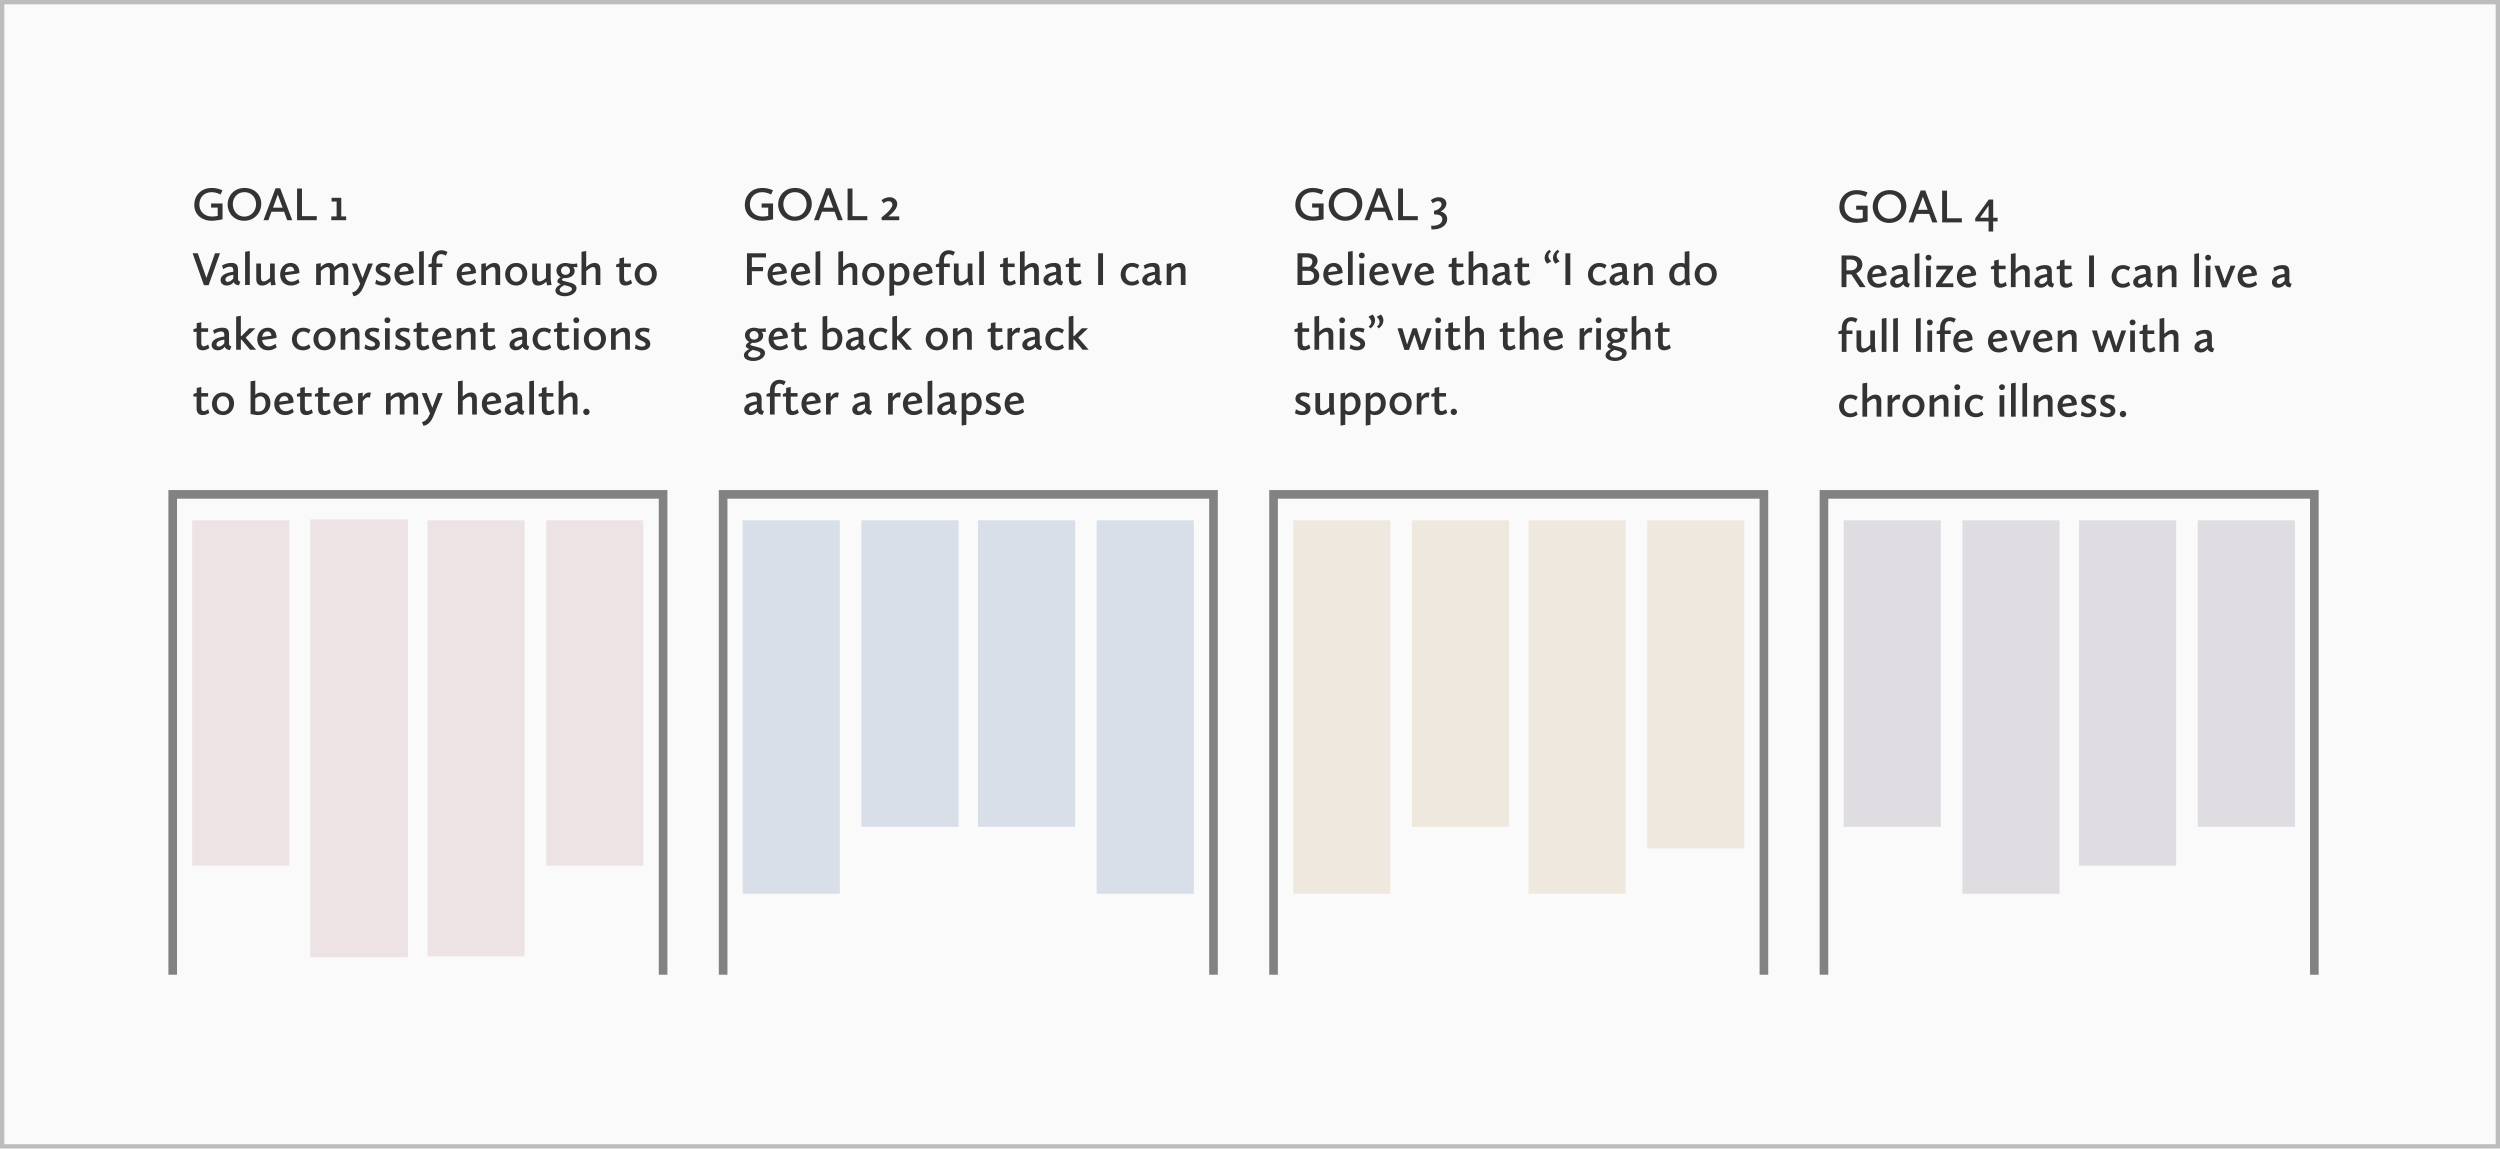 <svg width="1158" height="532" viewBox="0 0 1158 532" fill="none" xmlns="http://www.w3.org/2000/svg">
<rect x="1" y="1" width="1156" height="530" fill="#FAFAFA" stroke="#BDBDBD" stroke-width="2"/>
<path d="M80 451.496V228.991H307.14V451.496" stroke="#828282" stroke-width="4"/>
<path d="M589.906 451.496V228.991H817.046V451.496" stroke="#828282" stroke-width="4"/>
<path d="M334.953 451.496V228.991H562.093V451.496" stroke="#828282" stroke-width="4"/>
<path d="M844.859 451.496V228.991H1072V451.496" stroke="#828282" stroke-width="4"/>
<rect x="89" y="241" width="45" height="160" fill="#EDE3E4"/>
<rect x="599" y="241" width="45" height="173" fill="#EFE8DF"/>
<rect x="344" y="241" width="45" height="173" fill="#D9DFE9"/>
<rect x="854" y="241" width="45" height="142" fill="#DFDDE2"/>
<rect x="143.738" y="240.578" width="45.196" height="202.804" fill="#EDE3E4"/>
<rect x="654" y="241" width="45" height="142" fill="#EFE8DF"/>
<rect x="399" y="241" width="45" height="142" fill="#D9DFE9"/>
<rect x="909" y="241" width="45" height="173" fill="#DFDDE2"/>
<rect x="253" y="241" width="45" height="160" fill="#EDE3E4"/>
<rect x="763" y="241" width="45" height="152" fill="#EFE8DF"/>
<rect x="508" y="241" width="45" height="173" fill="#D9DFE9"/>
<rect x="1018" y="241" width="45" height="142" fill="#DFDDE2"/>
<rect x="198" y="241" width="45" height="202" fill="#EDE3E4"/>
<rect x="708" y="241" width="45" height="173" fill="#EFE8DF"/>
<rect x="453" y="241" width="45" height="142" fill="#D9DFE9"/>
<rect x="963" y="241" width="45" height="160" fill="#DFDDE2"/>
<path d="M89.99 94.894C89.99 99.448 93.554 102.264 97.998 102.264C100.176 102.264 103.08 101.582 103.08 101.582V94.256H97.778V96.148H100.836V99.998C100.836 99.998 99.538 100.306 98.262 100.306C94.742 100.306 92.344 98.04 92.344 94.718C92.344 91.748 94.258 89.02 97.998 89.02C100.396 89.02 102.156 90.12 102.156 90.12L103.036 88.162C103.036 88.162 101.078 87.062 98.108 87.062C92.916 87.062 89.99 90.758 89.99 94.894ZM105.437 94.696C105.437 98.744 108.451 102.264 113.093 102.264C117.889 102.264 121.013 98.502 121.013 94.388C121.013 90.34 118.021 87.062 113.291 87.062C108.253 87.062 105.437 90.824 105.437 94.696ZM107.835 94.586C107.835 91.77 109.749 88.998 113.225 88.998C116.701 88.998 118.615 91.726 118.615 94.564C118.615 97.424 116.613 100.328 113.159 100.328C109.683 100.328 107.835 97.314 107.835 94.586ZM122.048 102H124.314L125.744 98.084H131.596L133.048 102H135.38L129.792 87.216H127.636L122.048 102ZM128.67 90.12L130.914 96.192H126.448L128.67 90.12ZM137.602 102H146.732V100.108H139.868V87.326H137.602V102ZM153.457 102H160.343V100.24H158.077V91.616H153.589V93.354H155.921V100.24H153.457V102ZM94.456 132.11H96.634L101.892 117.326H99.582L95.6 128.744L91.618 117.326H89.22L94.456 132.11ZM102.165 129.712C102.165 131.186 103.287 132.264 105.025 132.264C106.961 132.264 107.973 131.032 108.237 130.614C108.523 131.406 109.161 132.044 110.679 132.154L111.339 130.438C111.339 130.438 110.239 130.416 110.239 129.184V124.982C110.239 122.76 109.491 121.792 107.137 121.792C104.519 121.792 102.825 123.046 102.825 123.046L103.397 124.674C103.397 124.674 104.915 123.53 106.543 123.53C108.149 123.53 108.061 124.63 108.061 125.884C104.343 126.368 102.165 127.622 102.165 129.712ZM105.575 130.548C104.937 130.548 104.409 130.262 104.409 129.558C104.409 128.392 105.531 127.666 108.061 127.292V129.008C107.401 129.778 106.587 130.548 105.575 130.548ZM113.528 132H115.706V116.27L113.528 116.622V132ZM118.703 129.272C118.703 131.406 119.803 132.264 121.409 132.264C123.235 132.264 124.621 131.098 125.259 130.416C125.369 131.142 125.589 132.176 125.589 132.176L127.701 131.978C127.701 131.978 127.261 130.152 127.261 128.942V122.056H125.083V128.744C124.467 129.316 123.235 130.372 122.113 130.372C121.299 130.372 120.881 129.822 120.881 128.436V122.056H118.703V129.272ZM129.755 127.182C129.755 129.844 131.449 132.264 134.771 132.264C137.257 132.264 138.775 130.834 138.775 130.834L138.159 129.25C138.159 129.25 136.773 130.482 135.101 130.482C133.363 130.482 132.263 129.316 132.021 127.512L137.455 126.786L138.709 126.434C138.709 123.42 136.993 121.792 134.617 121.792C131.713 121.792 129.755 124.146 129.755 127.182ZM134.463 123.486C136.201 123.486 136.333 125.51 136.333 125.51L132.021 126.06C132.219 124.608 133.055 123.486 134.463 123.486ZM146.441 132H148.619V125.532C149.257 124.894 150.621 123.684 151.699 123.684C152.425 123.684 152.821 124.212 152.821 125.62V132H154.999V125.488C155.747 124.762 156.979 123.684 157.991 123.684C158.717 123.684 159.135 124.212 159.135 125.62V132H161.291V124.828C161.291 122.694 160.257 121.792 158.717 121.792C156.979 121.792 155.615 122.958 154.889 123.75C154.581 122.386 153.679 121.792 152.425 121.792C150.665 121.792 149.257 123.002 148.575 123.75V121.88L146.441 122.232V132ZM163.086 135.476L163.768 137.214C166.1 136.95 167.552 134.86 168.41 132.748L172.722 122.056H170.478L167.904 128.876L165.286 122.056H162.976L166.826 131.494L166.298 132.682C165.704 134.068 164.538 135.234 163.086 135.476ZM173.797 131.384C173.797 131.384 175.029 132.264 177.097 132.264C179.539 132.264 180.969 131.054 180.969 129.25C180.969 126.082 176.195 126.236 176.195 124.498C176.195 123.926 176.679 123.508 177.779 123.508C179.055 123.508 180.199 124.124 180.199 124.124L180.705 122.342C180.705 122.342 179.605 121.792 177.867 121.792C175.117 121.792 174.017 123.134 174.017 124.674C174.017 127.798 178.791 127.666 178.791 129.448C178.791 130.086 178.241 130.548 177.075 130.548C175.469 130.548 174.259 129.536 174.259 129.536L173.797 131.384ZM182.693 127.182C182.693 129.844 184.387 132.264 187.709 132.264C190.195 132.264 191.713 130.834 191.713 130.834L191.097 129.25C191.097 129.25 189.711 130.482 188.039 130.482C186.301 130.482 185.201 129.316 184.959 127.512L190.393 126.786L191.647 126.434C191.647 123.42 189.931 121.792 187.555 121.792C184.651 121.792 182.693 124.146 182.693 127.182ZM187.401 123.486C189.139 123.486 189.271 125.51 189.271 125.51L184.959 126.06C185.157 124.608 185.993 123.486 187.401 123.486ZM194.138 132H196.316V116.27L194.138 116.622V132ZM198.433 123.706H199.995V132H202.173V123.706H204.923V122.056H202.173V120.868C202.173 118.536 203.229 117.722 204.395 117.722C205.473 117.722 206.441 118.426 206.441 118.426L207.299 116.754C207.299 116.754 206.155 115.918 204.417 115.918C201.821 115.918 199.995 117.744 199.995 121V121.968L198.433 122.54V123.706ZM211.546 127.182C211.546 129.844 213.24 132.264 216.562 132.264C219.048 132.264 220.566 130.834 220.566 130.834L219.95 129.25C219.95 129.25 218.564 130.482 216.892 130.482C215.154 130.482 214.054 129.316 213.812 127.512L219.246 126.786L220.5 126.434C220.5 123.42 218.784 121.792 216.408 121.792C213.504 121.792 211.546 124.146 211.546 127.182ZM216.254 123.486C217.992 123.486 218.124 125.51 218.124 125.51L213.812 126.06C214.01 124.608 214.846 123.486 216.254 123.486ZM222.947 132H225.125V125.554C225.807 124.894 227.215 123.684 228.315 123.684C229.063 123.684 229.503 124.212 229.503 125.62V132H231.681V124.828C231.681 122.694 230.603 121.792 229.041 121.792C227.215 121.792 225.785 123.002 225.081 123.772V121.88L222.947 122.232V132ZM233.975 127.072C233.975 129.712 235.757 132.264 239.057 132.264C242.643 132.264 244.227 129.25 244.227 126.83C244.227 124.278 242.445 121.792 239.145 121.792C235.581 121.792 233.975 124.586 233.975 127.072ZM236.241 126.874C236.241 124.894 237.407 123.53 239.101 123.53C241.125 123.53 241.961 125.356 241.961 127.116C241.961 129.118 240.795 130.526 239.123 130.526C237.143 130.526 236.241 128.722 236.241 126.874ZM246.514 129.272C246.514 131.406 247.614 132.264 249.22 132.264C251.046 132.264 252.432 131.098 253.07 130.416C253.18 131.142 253.4 132.176 253.4 132.176L255.512 131.978C255.512 131.978 255.072 130.152 255.072 128.942V122.056H252.894V128.744C252.278 129.316 251.046 130.372 249.924 130.372C249.11 130.372 248.692 129.822 248.692 128.436V122.056H246.514V129.272ZM258.16 130.24C258.16 130.922 258.798 131.318 259.788 131.648C258.732 132.198 257.258 133.144 257.258 134.596C257.258 136.334 259.414 137.214 261.614 137.214C264.606 137.214 267.048 135.52 267.048 133.518C267.048 131.692 265.046 131.142 263.286 130.702C261.218 130.196 260.25 129.998 260.25 129.602C260.25 129.36 260.602 129.096 261.064 128.788C261.284 128.832 261.526 128.832 261.79 128.832C263.924 128.832 266.19 127.666 266.19 125.488C266.19 124.608 265.772 124.014 265.464 123.662C265.728 123.706 266.036 123.728 266.278 123.728H267.466L267.312 121.99C267.312 121.99 266.652 122.21 265.992 122.21H264.848C263.748 122.21 263.176 121.792 261.966 121.792C259.744 121.792 257.742 123.046 257.742 125.268C257.742 126.61 258.468 127.776 259.722 128.392C258.908 128.854 258.16 129.514 258.16 130.24ZM262.032 132.22C263.88 132.704 264.914 132.99 264.914 133.848C264.914 134.838 263.506 135.63 261.746 135.63C260.492 135.63 259.216 135.234 259.216 134.244C259.216 133.254 260.426 132.594 261.372 132.066C261.592 132.11 261.812 132.154 262.032 132.22ZM261.944 127.292C260.536 127.292 259.876 126.28 259.876 125.334C259.876 124.3 260.624 123.332 261.944 123.332C263.352 123.332 264.034 124.476 264.034 125.444C264.034 126.566 263.154 127.292 261.944 127.292ZM269.354 132H271.532V125.598C272.192 124.938 273.622 123.684 274.722 123.684C275.47 123.684 275.91 124.212 275.91 125.62V132H278.088V124.828C278.088 122.694 277.01 121.792 275.426 121.792C273.6 121.792 272.192 123.024 271.532 123.728V116.27L269.354 116.622V132ZM286.877 129.294C286.877 131.34 287.999 132.264 289.715 132.264C291.475 132.264 292.773 131.208 292.773 131.208L292.223 129.558C291.959 129.712 291.035 130.438 290.199 130.438C289.473 130.438 289.055 129.954 289.055 128.744V123.706H292.201V122.056H289.055V119.24L286.921 119.702V121.968L285.403 122.518V123.706H286.877V129.294ZM293.981 127.072C293.981 129.712 295.763 132.264 299.063 132.264C302.649 132.264 304.233 129.25 304.233 126.83C304.233 124.278 302.451 121.792 299.151 121.792C295.587 121.792 293.981 124.586 293.981 127.072ZM296.247 126.874C296.247 124.894 297.413 123.53 299.107 123.53C301.131 123.53 301.967 125.356 301.967 127.116C301.967 129.118 300.801 130.526 299.129 130.526C297.149 130.526 296.247 128.722 296.247 126.874ZM91.068 159.294C91.068 161.34 92.19 162.264 93.906 162.264C95.666 162.264 96.964 161.208 96.964 161.208L96.414 159.558C96.15 159.712 95.226 160.438 94.39 160.438C93.664 160.438 93.246 159.954 93.246 158.744V153.706H96.392V152.056H93.246V149.24L91.112 149.702V151.968L89.594 152.518V153.706H91.068V159.294ZM98.019 159.712C98.019 161.186 99.141 162.264 100.878 162.264C102.814 162.264 103.826 161.032 104.09 160.614C104.376 161.406 105.014 162.044 106.532 162.154L107.192 160.438C107.192 160.438 106.092 160.416 106.092 159.184V154.982C106.092 152.76 105.344 151.792 102.99 151.792C100.372 151.792 98.678 153.046 98.678 153.046L99.251 154.674C99.251 154.674 100.768 153.53 102.396 153.53C104.002 153.53 103.914 154.63 103.914 155.884C100.196 156.368 98.019 157.622 98.019 159.712ZM101.428 160.548C100.79 160.548 100.262 160.262 100.262 159.558C100.262 158.392 101.384 157.666 103.914 157.292V159.008C103.254 159.778 102.44 160.548 101.428 160.548ZM109.382 162H111.56V157.292H111.868L115.828 162H118.622L113.782 156.412L118.314 152.056H115.476L111.868 155.686H111.56V146.27L109.382 146.622V162ZM119.163 157.182C119.163 159.844 120.857 162.264 124.179 162.264C126.665 162.264 128.183 160.834 128.183 160.834L127.567 159.25C127.567 159.25 126.181 160.482 124.509 160.482C122.771 160.482 121.671 159.316 121.429 157.512L126.863 156.786L128.117 156.434C128.117 153.42 126.401 151.792 124.025 151.792C121.121 151.792 119.163 154.146 119.163 157.182ZM123.871 153.486C125.609 153.486 125.741 155.51 125.741 155.51L121.429 156.06C121.627 154.608 122.463 153.486 123.871 153.486ZM135.212 157.16C135.212 160.042 137.214 162.264 140.316 162.264C142.692 162.264 143.836 160.988 143.836 160.988L143.132 159.448C143.132 159.448 142.054 160.482 140.47 160.482C138.6 160.482 137.478 159.008 137.478 157.05C137.478 155.026 138.688 153.552 140.492 153.552C141.944 153.552 142.978 154.476 142.978 154.476L143.836 152.848C143.836 152.848 142.626 151.792 140.448 151.792C137.17 151.792 135.212 154.41 135.212 157.16ZM145.18 157.072C145.18 159.712 146.962 162.264 150.262 162.264C153.848 162.264 155.432 159.25 155.432 156.83C155.432 154.278 153.65 151.792 150.35 151.792C146.786 151.792 145.18 154.586 145.18 157.072ZM147.446 156.874C147.446 154.894 148.612 153.53 150.306 153.53C152.33 153.53 153.166 155.356 153.166 157.116C153.166 159.118 152 160.526 150.328 160.526C148.348 160.526 147.446 158.722 147.446 156.874ZM157.785 162H159.963V155.554C160.645 154.894 162.053 153.684 163.153 153.684C163.901 153.684 164.341 154.212 164.341 155.62V162H166.519V154.828C166.519 152.694 165.441 151.792 163.879 151.792C162.053 151.792 160.623 153.002 159.919 153.772V151.88L157.785 152.232V162ZM168.791 161.384C168.791 161.384 170.023 162.264 172.091 162.264C174.533 162.264 175.963 161.054 175.963 159.25C175.963 156.082 171.189 156.236 171.189 154.498C171.189 153.926 171.673 153.508 172.773 153.508C174.049 153.508 175.193 154.124 175.193 154.124L175.699 152.342C175.699 152.342 174.599 151.792 172.861 151.792C170.111 151.792 169.011 153.134 169.011 154.674C169.011 157.798 173.785 157.666 173.785 159.448C173.785 160.086 173.235 160.548 172.069 160.548C170.463 160.548 169.253 159.536 169.253 159.536L168.791 161.384ZM179.447 149.68C180.239 149.68 180.833 149.108 180.833 148.338C180.833 147.568 180.239 146.996 179.447 146.996C178.677 146.996 178.083 147.568 178.083 148.338C178.083 149.108 178.677 149.68 179.447 149.68ZM178.347 162H180.525V152.056H178.347V162ZM182.928 161.384C182.928 161.384 184.16 162.264 186.228 162.264C188.67 162.264 190.1 161.054 190.1 159.25C190.1 156.082 185.326 156.236 185.326 154.498C185.326 153.926 185.81 153.508 186.91 153.508C188.186 153.508 189.33 154.124 189.33 154.124L189.836 152.342C189.836 152.342 188.736 151.792 186.998 151.792C184.248 151.792 183.148 153.134 183.148 154.674C183.148 157.798 187.922 157.666 187.922 159.448C187.922 160.086 187.372 160.548 186.206 160.548C184.6 160.548 183.39 159.536 183.39 159.536L182.928 161.384ZM193.011 159.294C193.011 161.34 194.133 162.264 195.849 162.264C197.609 162.264 198.907 161.208 198.907 161.208L198.357 159.558C198.093 159.712 197.169 160.438 196.333 160.438C195.607 160.438 195.189 159.954 195.189 158.744V153.706H198.335V152.056H195.189V149.24L193.055 149.702V151.968L191.537 152.518V153.706H193.011V159.294ZM200.138 157.182C200.138 159.844 201.832 162.264 205.154 162.264C207.64 162.264 209.158 160.834 209.158 160.834L208.542 159.25C208.542 159.25 207.156 160.482 205.484 160.482C203.746 160.482 202.646 159.316 202.404 157.512L207.838 156.786L209.092 156.434C209.092 153.42 207.376 151.792 205 151.792C202.096 151.792 200.138 154.146 200.138 157.182ZM204.846 153.486C206.584 153.486 206.716 155.51 206.716 155.51L202.404 156.06C202.602 154.608 203.438 153.486 204.846 153.486ZM211.539 162H213.717V155.554C214.399 154.894 215.807 153.684 216.907 153.684C217.655 153.684 218.095 154.212 218.095 155.62V162H220.273V154.828C220.273 152.694 219.195 151.792 217.633 151.792C215.807 151.792 214.377 153.002 213.673 153.772V151.88L211.539 152.232V162ZM223.777 159.294C223.777 161.34 224.899 162.264 226.615 162.264C228.375 162.264 229.673 161.208 229.673 161.208L229.123 159.558C228.859 159.712 227.935 160.438 227.099 160.438C226.373 160.438 225.955 159.954 225.955 158.744V153.706H229.101V152.056H225.955V149.24L223.821 149.702V151.968L222.303 152.518V153.706H223.777V159.294ZM236.013 159.712C236.013 161.186 237.135 162.264 238.873 162.264C240.809 162.264 241.821 161.032 242.085 160.614C242.371 161.406 243.009 162.044 244.527 162.154L245.187 160.438C245.187 160.438 244.087 160.416 244.087 159.184V154.982C244.087 152.76 243.339 151.792 240.985 151.792C238.367 151.792 236.673 153.046 236.673 153.046L237.245 154.674C237.245 154.674 238.763 153.53 240.391 153.53C241.997 153.53 241.909 154.63 241.909 155.884C238.191 156.368 236.013 157.622 236.013 159.712ZM239.423 160.548C238.785 160.548 238.257 160.262 238.257 159.558C238.257 158.392 239.379 157.666 241.909 157.292V159.008C241.249 159.778 240.435 160.548 239.423 160.548ZM246.694 157.16C246.694 160.042 248.696 162.264 251.798 162.264C254.174 162.264 255.318 160.988 255.318 160.988L254.614 159.448C254.614 159.448 253.536 160.482 251.952 160.482C250.082 160.482 248.96 159.008 248.96 157.05C248.96 155.026 250.17 153.552 251.974 153.552C253.426 153.552 254.46 154.476 254.46 154.476L255.318 152.848C255.318 152.848 254.108 151.792 251.93 151.792C248.652 151.792 246.694 154.41 246.694 157.16ZM258.045 159.294C258.045 161.34 259.167 162.264 260.883 162.264C262.643 162.264 263.941 161.208 263.941 161.208L263.391 159.558C263.127 159.712 262.203 160.438 261.367 160.438C260.641 160.438 260.223 159.954 260.223 158.744V153.706H263.369V152.056H260.223V149.24L258.089 149.702V151.968L256.571 152.518V153.706H258.045V159.294ZM266.931 149.68C267.723 149.68 268.317 149.108 268.317 148.338C268.317 147.568 267.723 146.996 266.931 146.996C266.161 146.996 265.567 147.568 265.567 148.338C265.567 149.108 266.161 149.68 266.931 149.68ZM265.831 162H268.009V152.056H265.831V162ZM270.434 157.072C270.434 159.712 272.216 162.264 275.516 162.264C279.102 162.264 280.686 159.25 280.686 156.83C280.686 154.278 278.904 151.792 275.604 151.792C272.04 151.792 270.434 154.586 270.434 157.072ZM272.7 156.874C272.7 154.894 273.866 153.53 275.56 153.53C277.584 153.53 278.42 155.356 278.42 157.116C278.42 159.118 277.254 160.526 275.582 160.526C273.602 160.526 272.7 158.722 272.7 156.874ZM283.039 162H285.217V155.554C285.899 154.894 287.307 153.684 288.407 153.684C289.155 153.684 289.595 154.212 289.595 155.62V162H291.773V154.828C291.773 152.694 290.695 151.792 289.133 151.792C287.307 151.792 285.877 153.002 285.173 153.772V151.88L283.039 152.232V162ZM294.045 161.384C294.045 161.384 295.277 162.264 297.345 162.264C299.787 162.264 301.217 161.054 301.217 159.25C301.217 156.082 296.443 156.236 296.443 154.498C296.443 153.926 296.927 153.508 298.027 153.508C299.303 153.508 300.447 154.124 300.447 154.124L300.953 152.342C300.953 152.342 299.853 151.792 298.115 151.792C295.365 151.792 294.265 153.134 294.265 154.674C294.265 157.798 299.039 157.666 299.039 159.448C299.039 160.086 298.489 160.548 297.323 160.548C295.717 160.548 294.507 159.536 294.507 159.536L294.045 161.384ZM91.068 189.294C91.068 191.34 92.19 192.264 93.906 192.264C95.666 192.264 96.964 191.208 96.964 191.208L96.414 189.558C96.15 189.712 95.226 190.438 94.39 190.438C93.664 190.438 93.246 189.954 93.246 188.744V183.706H96.392V182.056H93.246V179.24L91.112 179.702V181.968L89.594 182.518V183.706H91.068V189.294ZM98.172 187.072C98.172 189.712 99.954 192.264 103.254 192.264C106.84 192.264 108.424 189.25 108.424 186.83C108.424 184.278 106.642 181.792 103.342 181.792C99.778 181.792 98.172 184.586 98.172 187.072ZM100.438 186.874C100.438 184.894 101.604 183.53 103.298 183.53C105.322 183.53 106.158 185.356 106.158 187.116C106.158 189.118 104.992 190.526 103.32 190.526C101.34 190.526 100.438 188.722 100.438 186.874ZM116.062 191.78C116.81 191.956 118.504 192.264 119.692 192.264C123.454 192.264 125.258 189.58 125.258 186.676C125.258 183.948 123.674 181.792 120.924 181.792C119.56 181.792 118.746 182.342 118.24 182.914V176.27L116.062 176.622V191.78ZM120.572 183.552C122.024 183.552 123.014 184.762 123.014 186.83C123.014 189.294 121.628 190.614 119.736 190.614C118.922 190.614 118.24 190.394 118.24 190.394V184.586C118.702 184.168 119.538 183.552 120.572 183.552ZM127.048 187.182C127.048 189.844 128.742 192.264 132.064 192.264C134.55 192.264 136.068 190.834 136.068 190.834L135.452 189.25C135.452 189.25 134.066 190.482 132.394 190.482C130.656 190.482 129.556 189.316 129.314 187.512L134.748 186.786L136.002 186.434C136.002 183.42 134.286 181.792 131.91 181.792C129.006 181.792 127.048 184.146 127.048 187.182ZM131.756 183.486C133.494 183.486 133.626 185.51 133.626 185.51L129.314 186.06C129.512 184.608 130.348 183.486 131.756 183.486ZM139.021 189.294C139.021 191.34 140.143 192.264 141.859 192.264C143.619 192.264 144.917 191.208 144.917 191.208L144.367 189.558C144.103 189.712 143.179 190.438 142.343 190.438C141.617 190.438 141.199 189.954 141.199 188.744V183.706H144.345V182.056H141.199V179.24L139.065 179.702V181.968L137.547 182.518V183.706H139.021V189.294ZM147.336 189.294C147.336 191.34 148.458 192.264 150.174 192.264C151.934 192.264 153.232 191.208 153.232 191.208L152.682 189.558C152.418 189.712 151.494 190.438 150.658 190.438C149.932 190.438 149.514 189.954 149.514 188.744V183.706H152.66V182.056H149.514V179.24L147.38 179.702V181.968L145.862 182.518V183.706H147.336V189.294ZM154.462 187.182C154.462 189.844 156.156 192.264 159.478 192.264C161.964 192.264 163.482 190.834 163.482 190.834L162.866 189.25C162.866 189.25 161.48 190.482 159.808 190.482C158.07 190.482 156.97 189.316 156.728 187.512L162.162 186.786L163.416 186.434C163.416 183.42 161.7 181.792 159.324 181.792C156.42 181.792 154.462 184.146 154.462 187.182ZM159.17 183.486C160.908 183.486 161.04 185.51 161.04 185.51L156.728 186.06C156.926 184.608 157.762 183.486 159.17 183.486ZM165.863 192H168.041V185.84C168.459 185.18 169.361 183.992 170.461 183.992C170.901 183.992 171.341 184.168 171.341 184.168L171.781 181.968C171.781 181.968 171.473 181.792 170.923 181.792C169.405 181.792 168.393 183.2 167.997 183.882V181.88L165.863 182.232V192ZM178.797 192H180.975V185.532C181.613 184.894 182.977 183.684 184.055 183.684C184.781 183.684 185.177 184.212 185.177 185.62V192H187.355V185.488C188.103 184.762 189.335 183.684 190.347 183.684C191.073 183.684 191.491 184.212 191.491 185.62V192H193.647V184.828C193.647 182.694 192.613 181.792 191.073 181.792C189.335 181.792 187.971 182.958 187.245 183.75C186.937 182.386 186.035 181.792 184.781 181.792C183.021 181.792 181.613 183.002 180.931 183.75V181.88L178.797 182.232V192ZM195.442 195.476L196.124 197.214C198.456 196.95 199.908 194.86 200.766 192.748L205.078 182.056H202.834L200.26 188.876L197.642 182.056H195.332L199.182 191.494L198.654 192.682C198.06 194.068 196.894 195.234 195.442 195.476ZM212.142 192H214.32V185.598C214.98 184.938 216.41 183.684 217.51 183.684C218.258 183.684 218.698 184.212 218.698 185.62V192H220.876V184.828C220.876 182.694 219.798 181.792 218.214 181.792C216.388 181.792 214.98 183.024 214.32 183.728V176.27L212.142 176.622V192ZM223.191 187.182C223.191 189.844 224.885 192.264 228.207 192.264C230.693 192.264 232.211 190.834 232.211 190.834L231.595 189.25C231.595 189.25 230.209 190.482 228.537 190.482C226.799 190.482 225.699 189.316 225.457 187.512L230.891 186.786L232.145 186.434C232.145 183.42 230.429 181.792 228.053 181.792C225.149 181.792 223.191 184.146 223.191 187.182ZM227.899 183.486C229.637 183.486 229.769 185.51 229.769 185.51L225.457 186.06C225.655 184.608 226.491 183.486 227.899 183.486ZM233.8 189.712C233.8 191.186 234.922 192.264 236.66 192.264C238.596 192.264 239.608 191.032 239.872 190.614C240.158 191.406 240.796 192.044 242.314 192.154L242.974 190.438C242.974 190.438 241.874 190.416 241.874 189.184V184.982C241.874 182.76 241.126 181.792 238.772 181.792C236.154 181.792 234.46 183.046 234.46 183.046L235.032 184.674C235.032 184.674 236.55 183.53 238.178 183.53C239.784 183.53 239.696 184.63 239.696 185.884C235.978 186.368 233.8 187.622 233.8 189.712ZM237.21 190.548C236.572 190.548 236.044 190.262 236.044 189.558C236.044 188.392 237.166 187.666 239.696 187.292V189.008C239.036 189.778 238.222 190.548 237.21 190.548ZM245.163 192H247.341V176.27L245.163 176.622V192ZM250.976 189.294C250.976 191.34 252.098 192.264 253.814 192.264C255.574 192.264 256.872 191.208 256.872 191.208L256.322 189.558C256.058 189.712 255.134 190.438 254.298 190.438C253.572 190.438 253.154 189.954 253.154 188.744V183.706H256.3V182.056H253.154V179.24L251.02 179.702V181.968L249.502 182.518V183.706H250.976V189.294ZM258.763 192H260.941V185.598C261.601 184.938 263.031 183.684 264.131 183.684C264.879 183.684 265.319 184.212 265.319 185.62V192H267.497V184.828C267.497 182.694 266.419 181.792 264.835 181.792C263.009 181.792 261.601 183.024 260.941 183.728V176.27L258.763 176.622V192ZM270.142 190.79C270.142 191.604 270.802 192.264 271.616 192.264C272.43 192.264 273.112 191.604 273.112 190.79C273.112 189.954 272.43 189.294 271.616 189.294C270.802 189.294 270.142 189.954 270.142 190.79Z" fill="#333333"/>
<path d="M344.99 94.894C344.99 99.448 348.554 102.264 352.998 102.264C355.176 102.264 358.08 101.582 358.08 101.582V94.256H352.778V96.148H355.836V99.998C355.836 99.998 354.538 100.306 353.262 100.306C349.742 100.306 347.344 98.04 347.344 94.718C347.344 91.748 349.258 89.02 352.998 89.02C355.396 89.02 357.156 90.12 357.156 90.12L358.036 88.162C358.036 88.162 356.078 87.062 353.108 87.062C347.916 87.062 344.99 90.758 344.99 94.894ZM360.437 94.696C360.437 98.744 363.451 102.264 368.093 102.264C372.889 102.264 376.013 98.502 376.013 94.388C376.013 90.34 373.021 87.062 368.291 87.062C363.253 87.062 360.437 90.824 360.437 94.696ZM362.835 94.586C362.835 91.77 364.749 88.998 368.225 88.998C371.701 88.998 373.615 91.726 373.615 94.564C373.615 97.424 371.613 100.328 368.159 100.328C364.683 100.328 362.835 97.314 362.835 94.586ZM377.048 102H379.314L380.744 98.084H386.596L388.048 102H390.38L384.792 87.216H382.636L377.048 102ZM383.67 90.12L385.914 96.192H381.448L383.67 90.12ZM392.602 102H401.732V100.108H394.868V87.326H392.602V102ZM408.413 102H416.531V100.24H411.515C413.341 98.722 415.607 96.698 415.607 94.476C415.607 92.694 414.133 91.352 412.043 91.352C409.931 91.352 408.325 92.738 408.325 92.738L409.205 94.124C409.205 94.124 410.371 93.178 411.647 93.178C412.659 93.178 413.341 93.838 413.341 94.784C413.341 97.138 408.325 100.68 408.325 100.68L408.413 102ZM346.002 132H348.268V125.62H353.438V123.662H348.268V119.218H354.802V117.326H346.002V132ZM355.536 127.182C355.536 129.844 357.23 132.264 360.552 132.264C363.038 132.264 364.556 130.834 364.556 130.834L363.94 129.25C363.94 129.25 362.554 130.482 360.882 130.482C359.144 130.482 358.044 129.316 357.802 127.512L363.236 126.786L364.49 126.434C364.49 123.42 362.774 121.792 360.398 121.792C357.494 121.792 355.536 124.146 355.536 127.182ZM360.244 123.486C361.982 123.486 362.114 125.51 362.114 125.51L357.802 126.06C358 124.608 358.836 123.486 360.244 123.486ZM366.321 127.182C366.321 129.844 368.015 132.264 371.337 132.264C373.823 132.264 375.341 130.834 375.341 130.834L374.725 129.25C374.725 129.25 373.339 130.482 371.667 130.482C369.929 130.482 368.829 129.316 368.587 127.512L374.021 126.786L375.275 126.434C375.275 123.42 373.559 121.792 371.183 121.792C368.279 121.792 366.321 124.146 366.321 127.182ZM371.029 123.486C372.767 123.486 372.899 125.51 372.899 125.51L368.587 126.06C368.785 124.608 369.621 123.486 371.029 123.486ZM377.767 132H379.945V116.27L377.767 116.622V132ZM388.337 132H390.515V125.598C391.175 124.938 392.605 123.684 393.705 123.684C394.453 123.684 394.893 124.212 394.893 125.62V132H397.071V124.828C397.071 122.694 395.993 121.792 394.409 121.792C392.583 121.792 391.175 123.024 390.515 123.728V116.27L388.337 116.622V132ZM399.364 127.072C399.364 129.712 401.146 132.264 404.446 132.264C408.032 132.264 409.616 129.25 409.616 126.83C409.616 124.278 407.834 121.792 404.534 121.792C400.97 121.792 399.364 124.586 399.364 127.072ZM401.63 126.874C401.63 124.894 402.796 123.53 404.49 123.53C406.514 123.53 407.35 125.356 407.35 127.116C407.35 129.118 406.184 130.526 404.512 130.526C402.532 130.526 401.63 128.722 401.63 126.874ZM411.969 137.126L414.147 136.774V131.736C414.565 132.044 415.313 132.264 416.237 132.264C419.405 132.264 421.253 129.668 421.253 126.72C421.253 124.014 419.669 121.792 417.051 121.792C415.489 121.792 414.543 122.606 414.081 123.464V121.88L411.969 122.232V137.126ZM416.677 123.596C418.019 123.596 418.965 124.806 418.965 126.874C418.965 129.25 417.711 130.548 415.841 130.548C414.807 130.548 414.147 130.174 414.147 129.426V125.202C414.433 124.784 415.357 123.596 416.677 123.596ZM423.019 127.182C423.019 129.844 424.713 132.264 428.035 132.264C430.521 132.264 432.039 130.834 432.039 130.834L431.423 129.25C431.423 129.25 430.037 130.482 428.365 130.482C426.627 130.482 425.527 129.316 425.285 127.512L430.719 126.786L431.973 126.434C431.973 123.42 430.257 121.792 427.881 121.792C424.977 121.792 423.019 124.146 423.019 127.182ZM427.727 123.486C429.465 123.486 429.597 125.51 429.597 125.51L425.285 126.06C425.483 124.608 426.319 123.486 427.727 123.486ZM433.474 123.706H435.036V132H437.214V123.706H439.964V122.056H437.214V120.868C437.214 118.536 438.27 117.722 439.436 117.722C440.514 117.722 441.482 118.426 441.482 118.426L442.34 116.754C442.34 116.754 441.196 115.918 439.458 115.918C436.862 115.918 435.036 117.744 435.036 121V121.968L433.474 122.54V123.706ZM441.852 129.272C441.852 131.406 442.952 132.264 444.558 132.264C446.384 132.264 447.77 131.098 448.408 130.416C448.518 131.142 448.738 132.176 448.738 132.176L450.85 131.978C450.85 131.978 450.41 130.152 450.41 128.942V122.056H448.232V128.744C447.616 129.316 446.384 130.372 445.262 130.372C444.448 130.372 444.03 129.822 444.03 128.436V122.056H441.852V129.272ZM453.563 132H455.741V116.27L453.563 116.622V132ZM464.662 129.294C464.662 131.34 465.784 132.264 467.5 132.264C469.26 132.264 470.558 131.208 470.558 131.208L470.008 129.558C469.744 129.712 468.82 130.438 467.984 130.438C467.258 130.438 466.84 129.954 466.84 128.744V123.706H469.986V122.056H466.84V119.24L464.706 119.702V121.968L463.188 122.518V123.706H464.662V129.294ZM472.448 132H474.626V125.598C475.286 124.938 476.716 123.684 477.816 123.684C478.564 123.684 479.004 124.212 479.004 125.62V132H481.182V124.828C481.182 122.694 480.104 121.792 478.52 121.792C476.694 121.792 475.286 123.024 474.626 123.728V116.27L472.448 116.622V132ZM483.321 129.712C483.321 131.186 484.443 132.264 486.181 132.264C488.117 132.264 489.129 131.032 489.393 130.614C489.679 131.406 490.317 132.044 491.835 132.154L492.495 130.438C492.495 130.438 491.395 130.416 491.395 129.184V124.982C491.395 122.76 490.647 121.792 488.293 121.792C485.675 121.792 483.981 123.046 483.981 123.046L484.553 124.674C484.553 124.674 486.071 123.53 487.699 123.53C489.305 123.53 489.217 124.63 489.217 125.884C485.499 126.368 483.321 127.622 483.321 129.712ZM486.731 130.548C486.093 130.548 485.565 130.262 485.565 129.558C485.565 128.392 486.687 127.666 489.217 127.292V129.008C488.557 129.778 487.743 130.548 486.731 130.548ZM495.127 129.294C495.127 131.34 496.249 132.264 497.965 132.264C499.725 132.264 501.023 131.208 501.023 131.208L500.473 129.558C500.209 129.712 499.285 130.438 498.449 130.438C497.723 130.438 497.305 129.954 497.305 128.744V123.706H500.451V122.056H497.305V119.24L495.171 119.702V121.968L493.653 122.518V123.706H495.127V129.294ZM508.66 132H510.926V117.326H508.66V132ZM519.096 127.16C519.096 130.042 521.098 132.264 524.2 132.264C526.576 132.264 527.72 130.988 527.72 130.988L527.016 129.448C527.016 129.448 525.938 130.482 524.354 130.482C522.484 130.482 521.362 129.008 521.362 127.05C521.362 125.026 522.572 123.552 524.376 123.552C525.828 123.552 526.862 124.476 526.862 124.476L527.72 122.848C527.72 122.848 526.51 121.792 524.332 121.792C521.054 121.792 519.096 124.41 519.096 127.16ZM529.083 129.712C529.083 131.186 530.205 132.264 531.943 132.264C533.879 132.264 534.891 131.032 535.155 130.614C535.441 131.406 536.079 132.044 537.597 132.154L538.257 130.438C538.257 130.438 537.157 130.416 537.157 129.184V124.982C537.157 122.76 536.409 121.792 534.055 121.792C531.437 121.792 529.743 123.046 529.743 123.046L530.315 124.674C530.315 124.674 531.833 123.53 533.461 123.53C535.067 123.53 534.979 124.63 534.979 125.884C531.261 126.368 529.083 127.622 529.083 129.712ZM532.493 130.548C531.855 130.548 531.327 130.262 531.327 129.558C531.327 128.392 532.449 127.666 534.979 127.292V129.008C534.319 129.778 533.505 130.548 532.493 130.548ZM540.402 132H542.58V125.554C543.262 124.894 544.67 123.684 545.77 123.684C546.518 123.684 546.958 124.212 546.958 125.62V132H549.136V124.828C549.136 122.694 548.058 121.792 546.496 121.792C544.67 121.792 543.24 123.002 542.536 123.772V121.88L540.402 122.232V132ZM345.474 160.24C345.474 160.922 346.112 161.318 347.102 161.648C346.046 162.198 344.572 163.144 344.572 164.596C344.572 166.334 346.728 167.214 348.928 167.214C351.92 167.214 354.362 165.52 354.362 163.518C354.362 161.692 352.36 161.142 350.6 160.702C348.532 160.196 347.564 159.998 347.564 159.602C347.564 159.36 347.916 159.096 348.378 158.788C348.598 158.832 348.84 158.832 349.104 158.832C351.238 158.832 353.504 157.666 353.504 155.488C353.504 154.608 353.086 154.014 352.778 153.662C353.042 153.706 353.35 153.728 353.592 153.728H354.78L354.626 151.99C354.626 151.99 353.966 152.21 353.306 152.21H352.162C351.062 152.21 350.49 151.792 349.28 151.792C347.058 151.792 345.056 153.046 345.056 155.268C345.056 156.61 345.782 157.776 347.036 158.392C346.222 158.854 345.474 159.514 345.474 160.24ZM349.346 162.22C351.194 162.704 352.228 162.99 352.228 163.848C352.228 164.838 350.82 165.63 349.06 165.63C347.806 165.63 346.53 165.234 346.53 164.244C346.53 163.254 347.74 162.594 348.686 162.066C348.906 162.11 349.126 162.154 349.346 162.22ZM349.258 157.292C347.85 157.292 347.19 156.28 347.19 155.334C347.19 154.3 347.938 153.332 349.258 153.332C350.666 153.332 351.348 154.476 351.348 155.444C351.348 156.566 350.468 157.292 349.258 157.292ZM356.009 157.182C356.009 159.844 357.703 162.264 361.025 162.264C363.511 162.264 365.029 160.834 365.029 160.834L364.413 159.25C364.413 159.25 363.027 160.482 361.355 160.482C359.617 160.482 358.517 159.316 358.275 157.512L363.709 156.786L364.963 156.434C364.963 153.42 363.247 151.792 360.871 151.792C357.967 151.792 356.009 154.146 356.009 157.182ZM360.717 153.486C362.455 153.486 362.587 155.51 362.587 155.51L358.275 156.06C358.473 154.608 359.309 153.486 360.717 153.486ZM367.982 159.294C367.982 161.34 369.104 162.264 370.82 162.264C372.58 162.264 373.878 161.208 373.878 161.208L373.328 159.558C373.064 159.712 372.14 160.438 371.304 160.438C370.578 160.438 370.16 159.954 370.16 158.744V153.706H373.306V152.056H370.16V149.24L368.026 149.702V151.968L366.508 152.518V153.706H367.982V159.294ZM381.01 161.78C381.758 161.956 383.452 162.264 384.64 162.264C388.402 162.264 390.206 159.58 390.206 156.676C390.206 153.948 388.622 151.792 385.872 151.792C384.508 151.792 383.694 152.342 383.188 152.914V146.27L381.01 146.622V161.78ZM385.52 153.552C386.972 153.552 387.962 154.762 387.962 156.83C387.962 159.294 386.576 160.614 384.684 160.614C383.87 160.614 383.188 160.394 383.188 160.394V154.586C383.65 154.168 384.486 153.552 385.52 153.552ZM391.819 159.712C391.819 161.186 392.941 162.264 394.679 162.264C396.615 162.264 397.627 161.032 397.891 160.614C398.177 161.406 398.815 162.044 400.333 162.154L400.993 160.438C400.993 160.438 399.893 160.416 399.893 159.184V154.982C399.893 152.76 399.145 151.792 396.791 151.792C394.173 151.792 392.479 153.046 392.479 153.046L393.051 154.674C393.051 154.674 394.569 153.53 396.197 153.53C397.803 153.53 397.715 154.63 397.715 155.884C393.997 156.368 391.819 157.622 391.819 159.712ZM395.229 160.548C394.591 160.548 394.063 160.262 394.063 159.558C394.063 158.392 395.185 157.666 397.715 157.292V159.008C397.055 159.778 396.241 160.548 395.229 160.548ZM402.501 157.16C402.501 160.042 404.503 162.264 407.605 162.264C409.981 162.264 411.125 160.988 411.125 160.988L410.421 159.448C410.421 159.448 409.343 160.482 407.759 160.482C405.889 160.482 404.767 159.008 404.767 157.05C404.767 155.026 405.977 153.552 407.781 153.552C409.233 153.552 410.267 154.476 410.267 154.476L411.125 152.848C411.125 152.848 409.915 151.792 407.737 151.792C404.459 151.792 402.501 154.41 402.501 157.16ZM413.323 162H415.501V157.292H415.809L419.769 162H422.563L417.723 156.412L422.255 152.056H419.417L415.809 155.686H415.501V146.27L413.323 146.622V162ZM428.797 157.072C428.797 159.712 430.579 162.264 433.879 162.264C437.465 162.264 439.049 159.25 439.049 156.83C439.049 154.278 437.267 151.792 433.967 151.792C430.403 151.792 428.797 154.586 428.797 157.072ZM431.063 156.874C431.063 154.894 432.229 153.53 433.923 153.53C435.947 153.53 436.783 155.356 436.783 157.116C436.783 159.118 435.617 160.526 433.945 160.526C431.965 160.526 431.063 158.722 431.063 156.874ZM441.402 162H443.58V155.554C444.262 154.894 445.67 153.684 446.77 153.684C447.518 153.684 447.958 154.212 447.958 155.62V162H450.136V154.828C450.136 152.694 449.058 151.792 447.496 151.792C445.67 151.792 444.24 153.002 443.536 153.772V151.88L441.402 152.232V162ZM458.925 159.294C458.925 161.34 460.047 162.264 461.763 162.264C463.523 162.264 464.821 161.208 464.821 161.208L464.271 159.558C464.007 159.712 463.083 160.438 462.247 160.438C461.521 160.438 461.103 159.954 461.103 158.744V153.706H464.249V152.056H461.103V149.24L458.969 149.702V151.968L457.451 152.518V153.706H458.925V159.294ZM466.668 162H468.846V155.84C469.264 155.18 470.166 153.992 471.266 153.992C471.706 153.992 472.146 154.168 472.146 154.168L472.586 151.968C472.586 151.968 472.278 151.792 471.728 151.792C470.21 151.792 469.198 153.2 468.802 153.882V151.88L466.668 152.232V162ZM473.524 159.712C473.524 161.186 474.646 162.264 476.384 162.264C478.32 162.264 479.332 161.032 479.596 160.614C479.882 161.406 480.52 162.044 482.038 162.154L482.698 160.438C482.698 160.438 481.598 160.416 481.598 159.184V154.982C481.598 152.76 480.85 151.792 478.496 151.792C475.878 151.792 474.184 153.046 474.184 153.046L474.756 154.674C474.756 154.674 476.274 153.53 477.902 153.53C479.508 153.53 479.42 154.63 479.42 155.884C475.702 156.368 473.524 157.622 473.524 159.712ZM476.934 160.548C476.296 160.548 475.768 160.262 475.768 159.558C475.768 158.392 476.89 157.666 479.42 157.292V159.008C478.76 159.778 477.946 160.548 476.934 160.548ZM484.206 157.16C484.206 160.042 486.208 162.264 489.31 162.264C491.686 162.264 492.83 160.988 492.83 160.988L492.126 159.448C492.126 159.448 491.048 160.482 489.464 160.482C487.594 160.482 486.472 159.008 486.472 157.05C486.472 155.026 487.682 153.552 489.486 153.552C490.938 153.552 491.972 154.476 491.972 154.476L492.83 152.848C492.83 152.848 491.62 151.792 489.442 151.792C486.164 151.792 484.206 154.41 484.206 157.16ZM495.028 162H497.206V157.292H497.514L501.474 162H504.268L499.428 156.412L503.96 152.056H501.122L497.514 155.686H497.206V146.27L495.028 146.622V162ZM344.704 189.712C344.704 191.186 345.826 192.264 347.564 192.264C349.5 192.264 350.512 191.032 350.776 190.614C351.062 191.406 351.7 192.044 353.218 192.154L353.878 190.438C353.878 190.438 352.778 190.416 352.778 189.184V184.982C352.778 182.76 352.03 181.792 349.676 181.792C347.058 181.792 345.364 183.046 345.364 183.046L345.936 184.674C345.936 184.674 347.454 183.53 349.082 183.53C350.688 183.53 350.6 184.63 350.6 185.884C346.882 186.368 344.704 187.622 344.704 189.712ZM348.114 190.548C347.476 190.548 346.948 190.262 346.948 189.558C346.948 188.392 348.07 187.666 350.6 187.292V189.008C349.94 189.778 349.126 190.548 348.114 190.548ZM355.077 183.706H356.639V192H358.817V183.706H361.567V182.056H358.817V180.868C358.817 178.536 359.873 177.722 361.039 177.722C362.117 177.722 363.085 178.426 363.085 178.426L363.943 176.754C363.943 176.754 362.799 175.918 361.061 175.918C358.465 175.918 356.639 177.744 356.639 181V181.968L355.077 182.54V183.706ZM364.093 189.294C364.093 191.34 365.215 192.264 366.931 192.264C368.691 192.264 369.989 191.208 369.989 191.208L369.439 189.558C369.175 189.712 368.251 190.438 367.415 190.438C366.689 190.438 366.271 189.954 366.271 188.744V183.706H369.417V182.056H366.271V179.24L364.137 179.702V181.968L362.619 182.518V183.706H364.093V189.294ZM371.22 187.182C371.22 189.844 372.914 192.264 376.236 192.264C378.722 192.264 380.24 190.834 380.24 190.834L379.624 189.25C379.624 189.25 378.238 190.482 376.566 190.482C374.828 190.482 373.728 189.316 373.486 187.512L378.92 186.786L380.174 186.434C380.174 183.42 378.458 181.792 376.082 181.792C373.178 181.792 371.22 184.146 371.22 187.182ZM375.928 183.486C377.666 183.486 377.798 185.51 377.798 185.51L373.486 186.06C373.684 184.608 374.52 183.486 375.928 183.486ZM382.621 192H384.799V185.84C385.217 185.18 386.119 183.992 387.219 183.992C387.659 183.992 388.099 184.168 388.099 184.168L388.539 181.968C388.539 181.968 388.231 181.792 387.681 181.792C386.163 181.792 385.151 183.2 384.755 183.882V181.88L382.621 182.232V192ZM394.763 189.712C394.763 191.186 395.885 192.264 397.623 192.264C399.559 192.264 400.571 191.032 400.835 190.614C401.121 191.406 401.759 192.044 403.277 192.154L403.937 190.438C403.937 190.438 402.837 190.416 402.837 189.184V184.982C402.837 182.76 402.089 181.792 399.735 181.792C397.117 181.792 395.423 183.046 395.423 183.046L395.995 184.674C395.995 184.674 397.513 183.53 399.141 183.53C400.747 183.53 400.659 184.63 400.659 185.884C396.941 186.368 394.763 187.622 394.763 189.712ZM398.173 190.548C397.535 190.548 397.007 190.262 397.007 189.558C397.007 188.392 398.129 187.666 400.659 187.292V189.008C399.999 189.778 399.185 190.548 398.173 190.548ZM411.367 192H413.545V185.84C413.963 185.18 414.865 183.992 415.965 183.992C416.405 183.992 416.845 184.168 416.845 184.168L417.285 181.968C417.285 181.968 416.977 181.792 416.427 181.792C414.909 181.792 413.897 183.2 413.501 183.882V181.88L411.367 182.232V192ZM418.228 187.182C418.228 189.844 419.922 192.264 423.244 192.264C425.73 192.264 427.248 190.834 427.248 190.834L426.632 189.25C426.632 189.25 425.246 190.482 423.574 190.482C421.836 190.482 420.736 189.316 420.494 187.512L425.928 186.786L427.182 186.434C427.182 183.42 425.466 181.792 423.09 181.792C420.186 181.792 418.228 184.146 418.228 187.182ZM422.936 183.486C424.674 183.486 424.806 185.51 424.806 185.51L420.494 186.06C420.692 184.608 421.528 183.486 422.936 183.486ZM429.673 192H431.851V176.27L429.673 176.622V192ZM434.122 189.712C434.122 191.186 435.244 192.264 436.982 192.264C438.918 192.264 439.93 191.032 440.194 190.614C440.48 191.406 441.118 192.044 442.636 192.154L443.296 190.438C443.296 190.438 442.196 190.416 442.196 189.184V184.982C442.196 182.76 441.448 181.792 439.094 181.792C436.476 181.792 434.782 183.046 434.782 183.046L435.354 184.674C435.354 184.674 436.872 183.53 438.5 183.53C440.106 183.53 440.018 184.63 440.018 185.884C436.3 186.368 434.122 187.622 434.122 189.712ZM437.532 190.548C436.894 190.548 436.366 190.262 436.366 189.558C436.366 188.392 437.488 187.666 440.018 187.292V189.008C439.358 189.778 438.544 190.548 437.532 190.548ZM445.441 197.126L447.619 196.774V191.736C448.037 192.044 448.785 192.264 449.709 192.264C452.877 192.264 454.725 189.668 454.725 186.72C454.725 184.014 453.141 181.792 450.523 181.792C448.961 181.792 448.015 182.606 447.553 183.464V181.88L445.441 182.232V197.126ZM450.149 183.596C451.491 183.596 452.437 184.806 452.437 186.874C452.437 189.25 451.183 190.548 449.313 190.548C448.279 190.548 447.619 190.174 447.619 189.426V185.202C447.905 184.784 448.829 183.596 450.149 183.596ZM456.447 191.384C456.447 191.384 457.679 192.264 459.747 192.264C462.189 192.264 463.619 191.054 463.619 189.25C463.619 186.082 458.845 186.236 458.845 184.498C458.845 183.926 459.329 183.508 460.429 183.508C461.705 183.508 462.849 184.124 462.849 184.124L463.355 182.342C463.355 182.342 462.255 181.792 460.517 181.792C457.767 181.792 456.667 183.134 456.667 184.674C456.667 187.798 461.441 187.666 461.441 189.448C461.441 190.086 460.891 190.548 459.725 190.548C458.119 190.548 456.909 189.536 456.909 189.536L456.447 191.384ZM465.343 187.182C465.343 189.844 467.037 192.264 470.359 192.264C472.845 192.264 474.363 190.834 474.363 190.834L473.747 189.25C473.747 189.25 472.361 190.482 470.689 190.482C468.951 190.482 467.851 189.316 467.609 187.512L473.043 186.786L474.297 186.434C474.297 183.42 472.581 181.792 470.205 181.792C467.301 181.792 465.343 184.146 465.343 187.182ZM470.051 183.486C471.789 183.486 471.921 185.51 471.921 185.51L467.609 186.06C467.807 184.608 468.643 183.486 470.051 183.486Z" fill="#333333"/>
<path d="M599.99 94.894C599.99 99.448 603.554 102.264 607.998 102.264C610.176 102.264 613.08 101.582 613.08 101.582V94.256H607.778V96.148H610.836V99.998C610.836 99.998 609.538 100.306 608.262 100.306C604.742 100.306 602.344 98.04 602.344 94.718C602.344 91.748 604.258 89.02 607.998 89.02C610.396 89.02 612.156 90.12 612.156 90.12L613.036 88.162C613.036 88.162 611.078 87.062 608.108 87.062C602.916 87.062 599.99 90.758 599.99 94.894ZM615.437 94.696C615.437 98.744 618.451 102.264 623.093 102.264C627.889 102.264 631.013 98.502 631.013 94.388C631.013 90.34 628.021 87.062 623.291 87.062C618.253 87.062 615.437 90.824 615.437 94.696ZM617.835 94.586C617.835 91.77 619.749 88.998 623.225 88.998C626.701 88.998 628.615 91.726 628.615 94.564C628.615 97.424 626.613 100.328 623.159 100.328C619.683 100.328 617.835 97.314 617.835 94.586ZM632.048 102H634.314L635.744 98.084H641.596L643.048 102H645.38L639.792 87.216H637.636L632.048 102ZM638.67 90.12L640.914 96.192H636.448L638.67 90.12ZM647.602 102H656.732V100.108H649.868V87.326H647.602V102ZM662.885 104.552L663.061 106.246C663.281 106.268 663.479 106.268 663.677 106.268C667.461 106.268 670.343 104.398 670.343 101.472C670.343 99.8 669.265 98.458 667.285 97.974C668.583 97.27 669.969 95.994 669.969 94.3C669.969 92.584 668.473 91.352 666.471 91.352C664.337 91.352 662.731 92.738 662.731 92.738L663.677 94.124C663.677 94.124 664.953 93.178 666.141 93.178C667.043 93.178 667.725 93.728 667.725 94.608C667.725 96.104 665.789 97.49 664.249 97.622V99.316H664.777C666.317 99.316 668.077 99.822 668.077 101.538C668.077 103.54 666.031 104.574 663.589 104.574C663.347 104.574 663.127 104.574 662.885 104.552ZM601.002 132H606.062C609.01 132 611.078 130.328 611.078 127.732C611.078 125.4 609.384 124.432 608.526 124.08C609.296 123.486 610.286 122.408 610.286 120.846C610.286 119.152 609.098 117.326 605.314 117.326H601.002V132ZM603.268 130.108V125.422H605.732C607.778 125.422 608.68 126.412 608.68 127.776C608.68 129.162 607.778 130.108 605.732 130.108H603.268ZM603.268 119.218H604.984C607.272 119.218 607.888 120.12 607.888 121.22C607.888 122.804 606.48 123.552 606.48 123.552H603.268V119.218ZM612.943 127.182C612.943 129.844 614.637 132.264 617.959 132.264C620.445 132.264 621.963 130.834 621.963 130.834L621.347 129.25C621.347 129.25 619.961 130.482 618.289 130.482C616.551 130.482 615.451 129.316 615.209 127.512L620.643 126.786L621.897 126.434C621.897 123.42 620.181 121.792 617.805 121.792C614.901 121.792 612.943 124.146 612.943 127.182ZM617.651 123.486C619.389 123.486 619.521 125.51 619.521 125.51L615.209 126.06C615.407 124.608 616.243 123.486 617.651 123.486ZM624.388 132H626.566V116.27L624.388 116.622V132ZM630.773 119.68C631.565 119.68 632.159 119.108 632.159 118.338C632.159 117.568 631.565 116.996 630.773 116.996C630.003 116.996 629.409 117.568 629.409 118.338C629.409 119.108 630.003 119.68 630.773 119.68ZM629.673 132H631.851V122.056H629.673V132ZM634.298 127.182C634.298 129.844 635.992 132.264 639.314 132.264C641.8 132.264 643.318 130.834 643.318 130.834L642.702 129.25C642.702 129.25 641.316 130.482 639.644 130.482C637.906 130.482 636.806 129.316 636.564 127.512L641.998 126.786L643.252 126.434C643.252 123.42 641.536 121.792 639.16 121.792C636.256 121.792 634.298 124.146 634.298 127.182ZM639.006 123.486C640.744 123.486 640.876 125.51 640.876 125.51L636.564 126.06C636.762 124.608 637.598 123.486 639.006 123.486ZM648.097 132.088H650.121L654.213 122.056H651.991L649.197 129.272L646.777 122.056H644.489L648.097 132.088ZM655.224 127.182C655.224 129.844 656.918 132.264 660.24 132.264C662.726 132.264 664.244 130.834 664.244 130.834L663.628 129.25C663.628 129.25 662.242 130.482 660.57 130.482C658.832 130.482 657.732 129.316 657.49 127.512L662.924 126.786L664.178 126.434C664.178 123.42 662.462 121.792 660.086 121.792C657.182 121.792 655.224 124.146 655.224 127.182ZM659.932 123.486C661.67 123.486 661.802 125.51 661.802 125.51L657.49 126.06C657.688 124.608 658.524 123.486 659.932 123.486ZM672.482 129.294C672.482 131.34 673.604 132.264 675.32 132.264C677.08 132.264 678.378 131.208 678.378 131.208L677.828 129.558C677.564 129.712 676.64 130.438 675.804 130.438C675.078 130.438 674.66 129.954 674.66 128.744V123.706H677.806V122.056H674.66V119.24L672.526 119.702V121.968L671.008 122.518V123.706H672.482V129.294ZM680.269 132H682.447V125.598C683.107 124.938 684.537 123.684 685.637 123.684C686.385 123.684 686.825 124.212 686.825 125.62V132H689.003V124.828C689.003 122.694 687.925 121.792 686.341 121.792C684.515 121.792 683.107 123.024 682.447 123.728V116.27L680.269 116.622V132ZM691.142 129.712C691.142 131.186 692.264 132.264 694.002 132.264C695.938 132.264 696.95 131.032 697.214 130.614C697.5 131.406 698.138 132.044 699.656 132.154L700.316 130.438C700.316 130.438 699.216 130.416 699.216 129.184V124.982C699.216 122.76 698.468 121.792 696.114 121.792C693.496 121.792 691.802 123.046 691.802 123.046L692.374 124.674C692.374 124.674 693.892 123.53 695.52 123.53C697.126 123.53 697.038 124.63 697.038 125.884C693.32 126.368 691.142 127.622 691.142 129.712ZM694.552 130.548C693.914 130.548 693.386 130.262 693.386 129.558C693.386 128.392 694.508 127.666 697.038 127.292V129.008C696.378 129.778 695.564 130.548 694.552 130.548ZM702.947 129.294C702.947 131.34 704.069 132.264 705.785 132.264C707.545 132.264 708.843 131.208 708.843 131.208L708.293 129.558C708.029 129.712 707.105 130.438 706.269 130.438C705.543 130.438 705.125 129.954 705.125 128.744V123.706H708.271V122.056H705.125V119.24L702.991 119.702V121.968L701.473 122.518V123.706H702.947V129.294ZM720.485 122.144L722.399 121.066C721.365 119.966 721.079 119.35 721.079 118.646C721.079 117.876 721.453 117.194 722.289 116.556L721.453 115.676C720.045 116.754 719.319 118.074 719.319 119.394C719.319 120.34 719.649 121.242 720.485 122.144ZM716.635 122.144L718.549 121.066C717.515 119.966 717.229 119.35 717.229 118.646C717.229 117.876 717.603 117.194 718.439 116.556L717.603 115.676C716.195 116.754 715.469 118.074 715.469 119.394C715.469 120.34 715.799 121.242 716.635 122.144ZM725.096 132H727.362V117.326H725.096V132ZM735.532 127.16C735.532 130.042 737.534 132.264 740.636 132.264C743.012 132.264 744.156 130.988 744.156 130.988L743.452 129.448C743.452 129.448 742.374 130.482 740.79 130.482C738.92 130.482 737.798 129.008 737.798 127.05C737.798 125.026 739.008 123.552 740.812 123.552C742.264 123.552 743.298 124.476 743.298 124.476L744.156 122.848C744.156 122.848 742.946 121.792 740.768 121.792C737.49 121.792 735.532 124.41 735.532 127.16ZM745.518 129.712C745.518 131.186 746.64 132.264 748.378 132.264C750.314 132.264 751.326 131.032 751.59 130.614C751.876 131.406 752.514 132.044 754.032 132.154L754.692 130.438C754.692 130.438 753.592 130.416 753.592 129.184V124.982C753.592 122.76 752.844 121.792 750.49 121.792C747.872 121.792 746.178 123.046 746.178 123.046L746.75 124.674C746.75 124.674 748.268 123.53 749.896 123.53C751.502 123.53 751.414 124.63 751.414 125.884C747.696 126.368 745.518 127.622 745.518 129.712ZM748.928 130.548C748.29 130.548 747.762 130.262 747.762 129.558C747.762 128.392 748.884 127.666 751.414 127.292V129.008C750.754 129.778 749.94 130.548 748.928 130.548ZM756.838 132H759.016V125.554C759.698 124.894 761.106 123.684 762.206 123.684C762.954 123.684 763.394 124.212 763.394 125.62V132H765.572V124.828C765.572 122.694 764.494 121.792 762.932 121.792C761.106 121.792 759.676 123.002 758.972 123.772V121.88L756.838 122.232V132ZM773.173 127.336C773.173 130.064 774.845 132.264 777.441 132.264C779.025 132.264 780.037 131.494 780.565 130.636C780.675 131.34 780.873 132.154 780.873 132.154L782.963 132C782.963 132 782.523 130.152 782.523 128.942V116.27L780.345 116.622V122.122C780.059 122.012 779.399 121.792 778.497 121.792C774.977 121.792 773.173 124.498 773.173 127.336ZM777.815 130.526C776.407 130.526 775.461 129.272 775.461 127.204C775.461 124.828 776.715 123.508 778.607 123.508C779.509 123.508 780.301 123.838 780.345 124.828V128.92C780.037 129.382 779.157 130.526 777.815 130.526ZM784.967 127.072C784.967 129.712 786.749 132.264 790.049 132.264C793.635 132.264 795.219 129.25 795.219 126.83C795.219 124.278 793.437 121.792 790.137 121.792C786.573 121.792 784.967 124.586 784.967 127.072ZM787.233 126.874C787.233 124.894 788.399 123.53 790.093 123.53C792.117 123.53 792.953 125.356 792.953 127.116C792.953 129.118 791.787 130.526 790.115 130.526C788.135 130.526 787.233 128.722 787.233 126.874ZM601.068 159.294C601.068 161.34 602.19 162.264 603.906 162.264C605.666 162.264 606.964 161.208 606.964 161.208L606.414 159.558C606.15 159.712 605.226 160.438 604.39 160.438C603.664 160.438 603.246 159.954 603.246 158.744V153.706H606.392V152.056H603.246V149.24L601.112 149.702V151.968L599.594 152.518V153.706H601.068V159.294ZM608.854 162H611.032V155.598C611.692 154.938 613.122 153.684 614.222 153.684C614.97 153.684 615.41 154.212 615.41 155.62V162H617.588V154.828C617.588 152.694 616.51 151.792 614.926 151.792C613.1 151.792 611.692 153.024 611.032 153.728V146.27L608.854 146.622V162ZM621.663 149.68C622.455 149.68 623.049 149.108 623.049 148.338C623.049 147.568 622.455 146.996 621.663 146.996C620.893 146.996 620.299 147.568 620.299 148.338C620.299 149.108 620.893 149.68 621.663 149.68ZM620.563 162H622.741V152.056H620.563V162ZM625.145 161.384C625.145 161.384 626.377 162.264 628.445 162.264C630.887 162.264 632.317 161.054 632.317 159.25C632.317 156.082 627.543 156.236 627.543 154.498C627.543 153.926 628.027 153.508 629.127 153.508C630.403 153.508 631.547 154.124 631.547 154.124L632.053 152.342C632.053 152.342 630.953 151.792 629.215 151.792C626.465 151.792 625.365 153.134 625.365 154.674C625.365 157.798 630.139 157.666 630.139 159.448C630.139 160.086 629.589 160.548 628.423 160.548C626.817 160.548 625.607 159.536 625.607 159.536L625.145 161.384ZM638.66 152.144C640.068 151.044 640.794 149.746 640.794 148.404C640.794 147.458 640.464 146.556 639.628 145.676L637.714 146.732C638.748 147.832 639.034 148.448 639.034 149.152C639.034 149.922 638.66 150.604 637.824 151.242L638.66 152.144ZM634.81 152.144C636.218 151.044 636.944 149.746 636.944 148.404C636.944 147.458 636.614 146.556 635.778 145.676L633.842 146.732C634.898 147.832 635.184 148.448 635.184 149.152C635.184 149.922 634.81 150.604 633.974 151.242L634.81 152.144ZM650.518 162.088H652.63L655.182 155.004L657.47 162.088H659.604L663.168 152.056H660.946L658.548 159.536L656.216 152.056H654.324L651.75 159.58L649.572 152.056H647.328L650.518 162.088ZM666.136 149.68C666.928 149.68 667.522 149.108 667.522 148.338C667.522 147.568 666.928 146.996 666.136 146.996C665.366 146.996 664.772 147.568 664.772 148.338C664.772 149.108 665.366 149.68 666.136 149.68ZM665.036 162H667.214V152.056H665.036V162ZM670.849 159.294C670.849 161.34 671.971 162.264 673.687 162.264C675.447 162.264 676.745 161.208 676.745 161.208L676.195 159.558C675.931 159.712 675.007 160.438 674.171 160.438C673.445 160.438 673.027 159.954 673.027 158.744V153.706H676.173V152.056H673.027V149.24L670.893 149.702V151.968L669.375 152.518V153.706H670.849V159.294ZM678.636 162H680.814V155.598C681.474 154.938 682.904 153.684 684.004 153.684C684.752 153.684 685.192 154.212 685.192 155.62V162H687.37V154.828C687.37 152.694 686.292 151.792 684.708 151.792C682.882 151.792 681.474 153.024 680.814 153.728V146.27L678.636 146.622V162ZM696.158 159.294C696.158 161.34 697.28 162.264 698.996 162.264C700.756 162.264 702.054 161.208 702.054 161.208L701.504 159.558C701.24 159.712 700.316 160.438 699.48 160.438C698.754 160.438 698.336 159.954 698.336 158.744V153.706H701.482V152.056H698.336V149.24L696.202 149.702V151.968L694.684 152.518V153.706H696.158V159.294ZM703.944 162H706.122V155.598C706.782 154.938 708.212 153.684 709.312 153.684C710.06 153.684 710.5 154.212 710.5 155.62V162H712.678V154.828C712.678 152.694 711.6 151.792 710.016 151.792C708.19 151.792 706.782 153.024 706.122 153.728V146.27L703.944 146.622V162ZM714.993 157.182C714.993 159.844 716.687 162.264 720.009 162.264C722.495 162.264 724.013 160.834 724.013 160.834L723.397 159.25C723.397 159.25 722.011 160.482 720.339 160.482C718.601 160.482 717.501 159.316 717.259 157.512L722.693 156.786L723.947 156.434C723.947 153.42 722.231 151.792 719.855 151.792C716.951 151.792 714.993 154.146 714.993 157.182ZM719.701 153.486C721.439 153.486 721.571 155.51 721.571 155.51L717.259 156.06C717.457 154.608 718.293 153.486 719.701 153.486ZM731.68 162H733.858V155.84C734.276 155.18 735.178 153.992 736.278 153.992C736.718 153.992 737.158 154.168 737.158 154.168L737.598 151.968C737.598 151.968 737.29 151.792 736.74 151.792C735.222 151.792 734.21 153.2 733.814 153.882V151.88L731.68 152.232V162ZM740.472 149.68C741.264 149.68 741.858 149.108 741.858 148.338C741.858 147.568 741.264 146.996 740.472 146.996C739.702 146.996 739.108 147.568 739.108 148.338C739.108 149.108 739.702 149.68 740.472 149.68ZM739.372 162H741.55V152.056H739.372V162ZM744.591 160.24C744.591 160.922 745.229 161.318 746.219 161.648C745.163 162.198 743.689 163.144 743.689 164.596C743.689 166.334 745.845 167.214 748.045 167.214C751.037 167.214 753.479 165.52 753.479 163.518C753.479 161.692 751.477 161.142 749.717 160.702C747.649 160.196 746.681 159.998 746.681 159.602C746.681 159.36 747.033 159.096 747.495 158.788C747.715 158.832 747.957 158.832 748.221 158.832C750.355 158.832 752.621 157.666 752.621 155.488C752.621 154.608 752.203 154.014 751.895 153.662C752.159 153.706 752.467 153.728 752.709 153.728H753.897L753.743 151.99C753.743 151.99 753.083 152.21 752.423 152.21H751.279C750.179 152.21 749.607 151.792 748.397 151.792C746.175 151.792 744.173 153.046 744.173 155.268C744.173 156.61 744.899 157.776 746.153 158.392C745.339 158.854 744.591 159.514 744.591 160.24ZM748.463 162.22C750.311 162.704 751.345 162.99 751.345 163.848C751.345 164.838 749.937 165.63 748.177 165.63C746.923 165.63 745.647 165.234 745.647 164.244C745.647 163.254 746.857 162.594 747.803 162.066C748.023 162.11 748.243 162.154 748.463 162.22ZM748.375 157.292C746.967 157.292 746.307 156.28 746.307 155.334C746.307 154.3 747.055 153.332 748.375 153.332C749.783 153.332 750.465 154.476 750.465 155.444C750.465 156.566 749.585 157.292 748.375 157.292ZM755.786 162H757.964V155.598C758.624 154.938 760.054 153.684 761.154 153.684C761.902 153.684 762.342 154.212 762.342 155.62V162H764.52V154.828C764.52 152.694 763.442 151.792 761.858 151.792C760.032 151.792 758.624 153.024 757.964 153.728V146.27L755.786 146.622V162ZM768.023 159.294C768.023 161.34 769.145 162.264 770.861 162.264C772.621 162.264 773.919 161.208 773.919 161.208L773.369 159.558C773.105 159.712 772.181 160.438 771.345 160.438C770.619 160.438 770.201 159.954 770.201 158.744V153.706H773.347V152.056H770.201V149.24L768.067 149.702V151.968L766.549 152.518V153.706H768.023V159.294ZM599.836 191.384C599.836 191.384 601.068 192.264 603.136 192.264C605.578 192.264 607.008 191.054 607.008 189.25C607.008 186.082 602.234 186.236 602.234 184.498C602.234 183.926 602.718 183.508 603.818 183.508C605.094 183.508 606.238 184.124 606.238 184.124L606.744 182.342C606.744 182.342 605.644 181.792 603.906 181.792C601.156 181.792 600.056 183.134 600.056 184.674C600.056 187.798 604.83 187.666 604.83 189.448C604.83 190.086 604.28 190.548 603.114 190.548C601.508 190.548 600.298 189.536 600.298 189.536L599.836 191.384ZM609.282 189.272C609.282 191.406 610.382 192.264 611.988 192.264C613.814 192.264 615.2 191.098 615.838 190.416C615.948 191.142 616.168 192.176 616.168 192.176L618.28 191.978C618.28 191.978 617.84 190.152 617.84 188.942V182.056H615.662V188.744C615.046 189.316 613.814 190.372 612.692 190.372C611.878 190.372 611.46 189.822 611.46 188.436V182.056H609.282V189.272ZM620.949 197.126L623.127 196.774V191.736C623.545 192.044 624.293 192.264 625.217 192.264C628.385 192.264 630.233 189.668 630.233 186.72C630.233 184.014 628.649 181.792 626.031 181.792C624.469 181.792 623.523 182.606 623.061 183.464V181.88L620.949 182.232V197.126ZM625.657 183.596C626.999 183.596 627.945 184.806 627.945 186.874C627.945 189.25 626.691 190.548 624.821 190.548C623.787 190.548 623.127 190.174 623.127 189.426V185.202C623.413 184.784 624.337 183.596 625.657 183.596ZM632.615 197.126L634.793 196.774V191.736C635.211 192.044 635.959 192.264 636.883 192.264C640.051 192.264 641.899 189.668 641.899 186.72C641.899 184.014 640.315 181.792 637.697 181.792C636.135 181.792 635.189 182.606 634.727 183.464V181.88L632.615 182.232V197.126ZM637.323 183.596C638.665 183.596 639.611 184.806 639.611 186.874C639.611 189.25 638.357 190.548 636.487 190.548C635.453 190.548 634.793 190.174 634.793 189.426V185.202C635.079 184.784 636.003 183.596 637.323 183.596ZM643.643 187.072C643.643 189.712 645.425 192.264 648.725 192.264C652.311 192.264 653.895 189.25 653.895 186.83C653.895 184.278 652.113 181.792 648.813 181.792C645.249 181.792 643.643 184.586 643.643 187.072ZM645.909 186.874C645.909 184.894 647.075 183.53 648.769 183.53C650.793 183.53 651.629 185.356 651.629 187.116C651.629 189.118 650.463 190.526 648.791 190.526C646.811 190.526 645.909 188.722 645.909 186.874ZM656.248 192H658.426V185.84C658.844 185.18 659.746 183.992 660.846 183.992C661.286 183.992 661.726 184.168 661.726 184.168L662.166 181.968C662.166 181.968 661.858 181.792 661.308 181.792C659.79 181.792 658.778 183.2 658.382 183.882V181.88L656.248 182.232V192ZM664.468 189.294C664.468 191.34 665.59 192.264 667.306 192.264C669.066 192.264 670.364 191.208 670.364 191.208L669.814 189.558C669.55 189.712 668.626 190.438 667.79 190.438C667.064 190.438 666.646 189.954 666.646 188.744V183.706H669.792V182.056H666.646V179.24L664.512 179.702V181.968L662.994 182.518V183.706H664.468V189.294ZM671.925 190.79C671.925 191.604 672.585 192.264 673.399 192.264C674.213 192.264 674.895 191.604 674.895 190.79C674.895 189.954 674.213 189.294 673.399 189.294C672.585 189.294 671.925 189.954 671.925 190.79Z" fill="#333333"/>
<path d="M851.99 95.894C851.99 100.448 855.554 103.264 859.998 103.264C862.176 103.264 865.08 102.582 865.08 102.582V95.256H859.778V97.148H862.836V100.998C862.836 100.998 861.538 101.306 860.262 101.306C856.742 101.306 854.344 99.04 854.344 95.718C854.344 92.748 856.258 90.02 859.998 90.02C862.396 90.02 864.156 91.12 864.156 91.12L865.036 89.162C865.036 89.162 863.078 88.062 860.108 88.062C854.916 88.062 851.99 91.758 851.99 95.894ZM867.437 95.696C867.437 99.744 870.451 103.264 875.093 103.264C879.889 103.264 883.013 99.502 883.013 95.388C883.013 91.34 880.021 88.062 875.291 88.062C870.253 88.062 867.437 91.824 867.437 95.696ZM869.835 95.586C869.835 92.77 871.749 89.998 875.225 89.998C878.701 89.998 880.615 92.726 880.615 95.564C880.615 98.424 878.613 101.328 875.159 101.328C871.683 101.328 869.835 98.314 869.835 95.586ZM884.048 103H886.314L887.744 99.084H893.596L895.048 103H897.38L891.792 88.216H889.636L884.048 103ZM890.67 91.12L892.914 97.192H888.448L890.67 91.12ZM899.602 103H908.732V101.108H901.868V88.326H899.602V103ZM914.929 102.56H921.111V107.246H923.245V102.56H925.291V100.866H923.245V92.44H921.177L914.929 101.108V102.56ZM917.151 100.866L921.111 95.256V100.866H917.151ZM853.002 133H855.268V127.104H857.534L861.45 133H864.134L859.822 126.576C861.296 125.894 862.638 124.508 862.638 122.506C862.638 120.284 861.098 118.326 857.314 118.326H853.002V133ZM855.268 125.212V120.218H856.94C859.382 120.218 860.24 121.34 860.24 122.66C860.24 124.288 858.92 125.212 857.27 125.212H855.268ZM864.921 128.182C864.921 130.844 866.615 133.264 869.937 133.264C872.423 133.264 873.941 131.834 873.941 131.834L873.325 130.25C873.325 130.25 871.939 131.482 870.267 131.482C868.529 131.482 867.429 130.316 867.187 128.512L872.621 127.786L873.875 127.434C873.875 124.42 872.159 122.792 869.783 122.792C866.879 122.792 864.921 125.146 864.921 128.182ZM869.629 124.486C871.367 124.486 871.499 126.51 871.499 126.51L867.187 127.06C867.385 125.608 868.221 124.486 869.629 124.486ZM875.53 130.712C875.53 132.186 876.652 133.264 878.39 133.264C880.326 133.264 881.338 132.032 881.602 131.614C881.888 132.406 882.526 133.044 884.044 133.154L884.704 131.438C884.704 131.438 883.604 131.416 883.604 130.184V125.982C883.604 123.76 882.856 122.792 880.502 122.792C877.884 122.792 876.19 124.046 876.19 124.046L876.762 125.674C876.762 125.674 878.28 124.53 879.908 124.53C881.514 124.53 881.426 125.63 881.426 126.884C877.708 127.368 875.53 128.622 875.53 130.712ZM878.94 131.548C878.302 131.548 877.774 131.262 877.774 130.558C877.774 129.392 878.896 128.666 881.426 128.292V130.008C880.766 130.778 879.952 131.548 878.94 131.548ZM886.894 133H889.072V117.27L886.894 117.622V133ZM893.279 120.68C894.071 120.68 894.665 120.108 894.665 119.338C894.665 118.568 894.071 117.996 893.279 117.996C892.509 117.996 891.915 118.568 891.915 119.338C891.915 120.108 892.509 120.68 893.279 120.68ZM892.179 133H894.357V123.056H892.179V133ZM896.782 133H904.768V131.24H899.532L904.592 124.376V123.056H896.958V124.816H901.732L896.782 131.68V133ZM906.407 128.182C906.407 130.844 908.101 133.264 911.423 133.264C913.909 133.264 915.427 131.834 915.427 131.834L914.811 130.25C914.811 130.25 913.425 131.482 911.753 131.482C910.015 131.482 908.915 130.316 908.673 128.512L914.107 127.786L915.361 127.434C915.361 124.42 913.645 122.792 911.269 122.792C908.365 122.792 906.407 125.146 906.407 128.182ZM911.115 124.486C912.853 124.486 912.985 126.51 912.985 126.51L908.673 127.06C908.871 125.608 909.707 124.486 911.115 124.486ZM923.666 130.294C923.666 132.34 924.788 133.264 926.504 133.264C928.264 133.264 929.562 132.208 929.562 132.208L929.012 130.558C928.748 130.712 927.824 131.438 926.988 131.438C926.262 131.438 925.844 130.954 925.844 129.744V124.706H928.99V123.056H925.844V120.24L923.71 120.702V122.968L922.192 123.518V124.706H923.666V130.294ZM931.452 133H933.63V126.598C934.29 125.938 935.72 124.684 936.82 124.684C937.568 124.684 938.008 125.212 938.008 126.62V133H940.186V125.828C940.186 123.694 939.108 122.792 937.524 122.792C935.698 122.792 934.29 124.024 933.63 124.728V117.27L931.452 117.622V133ZM942.325 130.712C942.325 132.186 943.447 133.264 945.185 133.264C947.121 133.264 948.133 132.032 948.397 131.614C948.683 132.406 949.321 133.044 950.839 133.154L951.499 131.438C951.499 131.438 950.399 131.416 950.399 130.184V125.982C950.399 123.76 949.651 122.792 947.297 122.792C944.679 122.792 942.985 124.046 942.985 124.046L943.557 125.674C943.557 125.674 945.075 124.53 946.703 124.53C948.309 124.53 948.221 125.63 948.221 126.884C944.503 127.368 942.325 128.622 942.325 130.712ZM945.735 131.548C945.097 131.548 944.569 131.262 944.569 130.558C944.569 129.392 945.691 128.666 948.221 128.292V130.008C947.561 130.778 946.747 131.548 945.735 131.548ZM954.131 130.294C954.131 132.34 955.253 133.264 956.969 133.264C958.729 133.264 960.027 132.208 960.027 132.208L959.477 130.558C959.213 130.712 958.289 131.438 957.453 131.438C956.727 131.438 956.309 130.954 956.309 129.744V124.706H959.455V123.056H956.309V120.24L954.175 120.702V122.968L952.657 123.518V124.706H954.131V130.294ZM967.664 133H969.93V118.326H967.664V133ZM978.1 128.16C978.1 131.042 980.102 133.264 983.204 133.264C985.58 133.264 986.724 131.988 986.724 131.988L986.02 130.448C986.02 130.448 984.942 131.482 983.358 131.482C981.488 131.482 980.366 130.008 980.366 128.05C980.366 126.026 981.576 124.552 983.38 124.552C984.832 124.552 985.866 125.476 985.866 125.476L986.724 123.848C986.724 123.848 985.514 122.792 983.336 122.792C980.058 122.792 978.1 125.41 978.1 128.16ZM988.087 130.712C988.087 132.186 989.209 133.264 990.947 133.264C992.883 133.264 993.895 132.032 994.159 131.614C994.445 132.406 995.083 133.044 996.601 133.154L997.261 131.438C997.261 131.438 996.161 131.416 996.161 130.184V125.982C996.161 123.76 995.413 122.792 993.059 122.792C990.441 122.792 988.747 124.046 988.747 124.046L989.319 125.674C989.319 125.674 990.837 124.53 992.465 124.53C994.071 124.53 993.983 125.63 993.983 126.884C990.265 127.368 988.087 128.622 988.087 130.712ZM991.497 131.548C990.859 131.548 990.331 131.262 990.331 130.558C990.331 129.392 991.453 128.666 993.983 128.292V130.008C993.323 130.778 992.509 131.548 991.497 131.548ZM999.406 133H1001.58V126.554C1002.27 125.894 1003.67 124.684 1004.77 124.684C1005.52 124.684 1005.96 125.212 1005.96 126.62V133H1008.14V125.828C1008.14 123.694 1007.06 122.792 1005.5 122.792C1003.67 122.792 1002.24 124.002 1001.54 124.772V122.88L999.406 123.232V133ZM1016.4 133H1018.58V117.27L1016.4 117.622V133ZM1022.79 120.68C1023.58 120.68 1024.17 120.108 1024.17 119.338C1024.17 118.568 1023.58 117.996 1022.79 117.996C1022.02 117.996 1021.42 118.568 1021.42 119.338C1021.42 120.108 1022.02 120.68 1022.79 120.68ZM1021.69 133H1023.86V123.056H1021.69V133ZM1029.33 133.088H1031.35L1035.44 123.056H1033.22L1030.43 130.272L1028.01 123.056H1025.72L1029.33 133.088ZM1036.45 128.182C1036.45 130.844 1038.15 133.264 1041.47 133.264C1043.95 133.264 1045.47 131.834 1045.47 131.834L1044.86 130.25C1044.86 130.25 1043.47 131.482 1041.8 131.482C1040.06 131.482 1038.96 130.316 1038.72 128.512L1044.15 127.786L1045.41 127.434C1045.41 124.42 1043.69 122.792 1041.31 122.792C1038.41 122.792 1036.45 125.146 1036.45 128.182ZM1041.16 124.486C1042.9 124.486 1043.03 126.51 1043.03 126.51L1038.72 127.06C1038.92 125.608 1039.75 124.486 1041.16 124.486ZM1052.35 130.712C1052.35 132.186 1053.47 133.264 1055.21 133.264C1057.14 133.264 1058.15 132.032 1058.42 131.614C1058.7 132.406 1059.34 133.044 1060.86 133.154L1061.52 131.438C1061.52 131.438 1060.42 131.416 1060.42 130.184V125.982C1060.42 123.76 1059.67 122.792 1057.32 122.792C1054.7 122.792 1053.01 124.046 1053.01 124.046L1053.58 125.674C1053.58 125.674 1055.1 124.53 1056.72 124.53C1058.33 124.53 1058.24 125.63 1058.24 126.884C1054.52 127.368 1052.35 128.622 1052.35 130.712ZM1055.76 131.548C1055.12 131.548 1054.59 131.262 1054.59 130.558C1054.59 129.392 1055.71 128.666 1058.24 128.292V130.008C1057.58 130.778 1056.77 131.548 1055.76 131.548ZM851.55 154.706H853.112V163H855.29V154.706H858.04V153.056H855.29V151.868C855.29 149.536 856.346 148.722 857.512 148.722C858.59 148.722 859.558 149.426 859.558 149.426L860.416 147.754C860.416 147.754 859.272 146.918 857.534 146.918C854.938 146.918 853.112 148.744 853.112 152V152.968L851.55 153.54V154.706ZM859.928 160.272C859.928 162.406 861.028 163.264 862.634 163.264C864.46 163.264 865.846 162.098 866.484 161.416C866.594 162.142 866.814 163.176 866.814 163.176L868.926 162.978C868.926 162.978 868.486 161.152 868.486 159.942V153.056H866.308V159.744C865.692 160.316 864.46 161.372 863.338 161.372C862.524 161.372 862.106 160.822 862.106 159.436V153.056H859.928V160.272ZM871.64 163H873.818V147.27L871.64 147.622V163ZM876.925 163H879.103V147.27L876.925 147.622V163ZM887.495 163H889.673V147.27L887.495 147.622V163ZM893.88 150.68C894.672 150.68 895.266 150.108 895.266 149.338C895.266 148.568 894.672 147.996 893.88 147.996C893.11 147.996 892.516 148.568 892.516 149.338C892.516 150.108 893.11 150.68 893.88 150.68ZM892.78 163H894.958V153.056H892.78V163ZM897.075 154.706H898.637V163H900.815V154.706H903.565V153.056H900.815V151.868C900.815 149.536 901.871 148.722 903.037 148.722C904.115 148.722 905.083 149.426 905.083 149.426L905.941 147.754C905.941 147.754 904.797 146.918 903.059 146.918C900.463 146.918 898.637 148.744 898.637 152V152.968L897.075 153.54V154.706ZM904.753 158.182C904.753 160.844 906.447 163.264 909.769 163.264C912.255 163.264 913.773 161.834 913.773 161.834L913.157 160.25C913.157 160.25 911.771 161.482 910.099 161.482C908.361 161.482 907.261 160.316 907.019 158.512L912.453 157.786L913.707 157.434C913.707 154.42 911.991 152.792 909.615 152.792C906.711 152.792 904.753 155.146 904.753 158.182ZM909.461 154.486C911.199 154.486 911.331 156.51 911.331 156.51L907.019 157.06C907.217 155.608 908.053 154.486 909.461 154.486ZM920.823 158.182C920.823 160.844 922.517 163.264 925.839 163.264C928.325 163.264 929.843 161.834 929.843 161.834L929.227 160.25C929.227 160.25 927.841 161.482 926.169 161.482C924.431 161.482 923.331 160.316 923.089 158.512L928.523 157.786L929.777 157.434C929.777 154.42 928.061 152.792 925.685 152.792C922.781 152.792 920.823 155.146 920.823 158.182ZM925.531 154.486C927.269 154.486 927.401 156.51 927.401 156.51L923.089 157.06C923.287 155.608 924.123 154.486 925.531 154.486ZM934.623 163.088H936.647L940.739 153.056H938.517L935.723 160.272L933.303 153.056H931.015L934.623 163.088ZM941.749 158.182C941.749 160.844 943.443 163.264 946.765 163.264C949.251 163.264 950.769 161.834 950.769 161.834L950.153 160.25C950.153 160.25 948.767 161.482 947.095 161.482C945.357 161.482 944.257 160.316 944.015 158.512L949.449 157.786L950.703 157.434C950.703 154.42 948.987 152.792 946.611 152.792C943.707 152.792 941.749 155.146 941.749 158.182ZM946.457 154.486C948.195 154.486 948.327 156.51 948.327 156.51L944.015 157.06C944.213 155.608 945.049 154.486 946.457 154.486ZM953.15 163H955.328V156.554C956.01 155.894 957.418 154.684 958.518 154.684C959.266 154.684 959.706 155.212 959.706 156.62V163H961.884V155.828C961.884 153.694 960.806 152.792 959.244 152.792C957.418 152.792 955.988 154.002 955.284 154.772V152.88L953.15 153.232V163ZM972.191 163.088H974.303L976.855 156.004L979.143 163.088H981.277L984.841 153.056H982.619L980.221 160.536L977.889 153.056H975.997L973.423 160.58L971.245 153.056H969.001L972.191 163.088ZM987.81 150.68C988.602 150.68 989.196 150.108 989.196 149.338C989.196 148.568 988.602 147.996 987.81 147.996C987.04 147.996 986.446 148.568 986.446 149.338C986.446 150.108 987.04 150.68 987.81 150.68ZM986.71 163H988.888V153.056H986.71V163ZM992.523 160.294C992.523 162.34 993.645 163.264 995.361 163.264C997.121 163.264 998.419 162.208 998.419 162.208L997.869 160.558C997.605 160.712 996.681 161.438 995.845 161.438C995.119 161.438 994.701 160.954 994.701 159.744V154.706H997.847V153.056H994.701V150.24L992.567 150.702V152.968L991.049 153.518V154.706H992.523V160.294ZM1000.31 163H1002.49V156.598C1003.15 155.938 1004.58 154.684 1005.68 154.684C1006.43 154.684 1006.87 155.212 1006.87 156.62V163H1009.04V155.828C1009.04 153.694 1007.97 152.792 1006.38 152.792C1004.56 152.792 1003.15 154.024 1002.49 154.728V147.27L1000.31 147.622V163ZM1016.47 160.712C1016.47 162.186 1017.59 163.264 1019.33 163.264C1021.26 163.264 1022.28 162.032 1022.54 161.614C1022.83 162.406 1023.46 163.044 1024.98 163.154L1025.64 161.438C1025.64 161.438 1024.54 161.416 1024.54 160.184V155.982C1024.54 153.76 1023.79 152.792 1021.44 152.792C1018.82 152.792 1017.13 154.046 1017.13 154.046L1017.7 155.674C1017.7 155.674 1019.22 154.53 1020.85 154.53C1022.45 154.53 1022.36 155.63 1022.36 156.884C1018.65 157.368 1016.47 158.622 1016.47 160.712ZM1019.88 161.548C1019.24 161.548 1018.71 161.262 1018.71 160.558C1018.71 159.392 1019.83 158.666 1022.36 158.292V160.008C1021.7 160.778 1020.89 161.548 1019.88 161.548ZM851.858 188.16C851.858 191.042 853.86 193.264 856.962 193.264C859.338 193.264 860.482 191.988 860.482 191.988L859.778 190.448C859.778 190.448 858.7 191.482 857.116 191.482C855.246 191.482 854.124 190.008 854.124 188.05C854.124 186.026 855.334 184.552 857.138 184.552C858.59 184.552 859.624 185.476 859.624 185.476L860.482 183.848C860.482 183.848 859.272 182.792 857.094 182.792C853.816 182.792 851.858 185.41 851.858 188.16ZM862.681 193H864.859V186.598C865.519 185.938 866.949 184.684 868.049 184.684C868.797 184.684 869.237 185.212 869.237 186.62V193H871.415V185.828C871.415 183.694 870.337 182.792 868.753 182.792C866.927 182.792 865.519 184.024 864.859 184.728V177.27L862.681 177.622V193ZM874.346 193H876.524V186.84C876.942 186.18 877.844 184.992 878.944 184.992C879.384 184.992 879.824 185.168 879.824 185.168L880.264 182.968C880.264 182.968 879.956 182.792 879.406 182.792C877.888 182.792 876.876 184.2 876.48 184.882V182.88L874.346 183.232V193ZM881.184 188.072C881.184 190.712 882.966 193.264 886.266 193.264C889.852 193.264 891.436 190.25 891.436 187.83C891.436 185.278 889.654 182.792 886.354 182.792C882.79 182.792 881.184 185.586 881.184 188.072ZM883.45 187.874C883.45 185.894 884.616 184.53 886.31 184.53C888.334 184.53 889.17 186.356 889.17 188.116C889.17 190.118 888.004 191.526 886.332 191.526C884.352 191.526 883.45 189.722 883.45 187.874ZM893.789 193H895.967V186.554C896.649 185.894 898.057 184.684 899.157 184.684C899.905 184.684 900.345 185.212 900.345 186.62V193H902.523V185.828C902.523 183.694 901.445 182.792 899.883 182.792C898.057 182.792 896.627 184.002 895.923 184.772V182.88L893.789 183.232V193ZM906.599 180.68C907.391 180.68 907.985 180.108 907.985 179.338C907.985 178.568 907.391 177.996 906.599 177.996C905.829 177.996 905.235 178.568 905.235 179.338C905.235 180.108 905.829 180.68 906.599 180.68ZM905.499 193H907.677V183.056H905.499V193ZM910.102 188.16C910.102 191.042 912.104 193.264 915.206 193.264C917.582 193.264 918.726 191.988 918.726 191.988L918.022 190.448C918.022 190.448 916.944 191.482 915.36 191.482C913.49 191.482 912.368 190.008 912.368 188.05C912.368 186.026 913.578 184.552 915.382 184.552C916.834 184.552 917.868 185.476 917.868 185.476L918.726 183.848C918.726 183.848 917.516 182.792 915.338 182.792C912.06 182.792 910.102 185.41 910.102 188.16ZM927.31 180.68C928.102 180.68 928.696 180.108 928.696 179.338C928.696 178.568 928.102 177.996 927.31 177.996C926.54 177.996 925.946 178.568 925.946 179.338C925.946 180.108 926.54 180.68 927.31 180.68ZM926.21 193H928.388V183.056H926.21V193ZM931.495 193H933.673V177.27L931.495 177.622V193ZM936.78 193H938.958V177.27L936.78 177.622V193ZM942.021 193H944.199V186.554C944.881 185.894 946.289 184.684 947.389 184.684C948.137 184.684 948.577 185.212 948.577 186.62V193H950.755V185.828C950.755 183.694 949.677 182.792 948.115 182.792C946.289 182.792 944.859 184.002 944.155 184.772V182.88L942.021 183.232V193ZM953.071 188.182C953.071 190.844 954.765 193.264 958.087 193.264C960.573 193.264 962.091 191.834 962.091 191.834L961.475 190.25C961.475 190.25 960.089 191.482 958.417 191.482C956.679 191.482 955.579 190.316 955.337 188.512L960.771 187.786L962.025 187.434C962.025 184.42 960.309 182.792 957.933 182.792C955.029 182.792 953.071 185.146 953.071 188.182ZM957.779 184.486C959.517 184.486 959.649 186.51 959.649 186.51L955.337 187.06C955.535 185.608 956.371 184.486 957.779 184.486ZM963.813 192.384C963.813 192.384 965.045 193.264 967.113 193.264C969.555 193.264 970.985 192.054 970.985 190.25C970.985 187.082 966.211 187.236 966.211 185.498C966.211 184.926 966.695 184.508 967.795 184.508C969.071 184.508 970.215 185.124 970.215 185.124L970.721 183.342C970.721 183.342 969.621 182.792 967.883 182.792C965.133 182.792 964.033 184.134 964.033 185.674C964.033 188.798 968.807 188.666 968.807 190.448C968.807 191.086 968.257 191.548 967.091 191.548C965.485 191.548 964.275 190.536 964.275 190.536L963.813 192.384ZM972.664 192.384C972.664 192.384 973.896 193.264 975.964 193.264C978.406 193.264 979.836 192.054 979.836 190.25C979.836 187.082 975.062 187.236 975.062 185.498C975.062 184.926 975.546 184.508 976.646 184.508C977.922 184.508 979.066 185.124 979.066 185.124L979.572 183.342C979.572 183.342 978.472 182.792 976.734 182.792C973.984 182.792 972.884 184.134 972.884 185.674C972.884 188.798 977.658 188.666 977.658 190.448C977.658 191.086 977.108 191.548 975.942 191.548C974.336 191.548 973.126 190.536 973.126 190.536L972.664 192.384ZM981.89 191.79C981.89 192.604 982.55 193.264 983.364 193.264C984.178 193.264 984.86 192.604 984.86 191.79C984.86 190.954 984.178 190.294 983.364 190.294C982.55 190.294 981.89 190.954 981.89 191.79Z" fill="#333333"/>
</svg>
